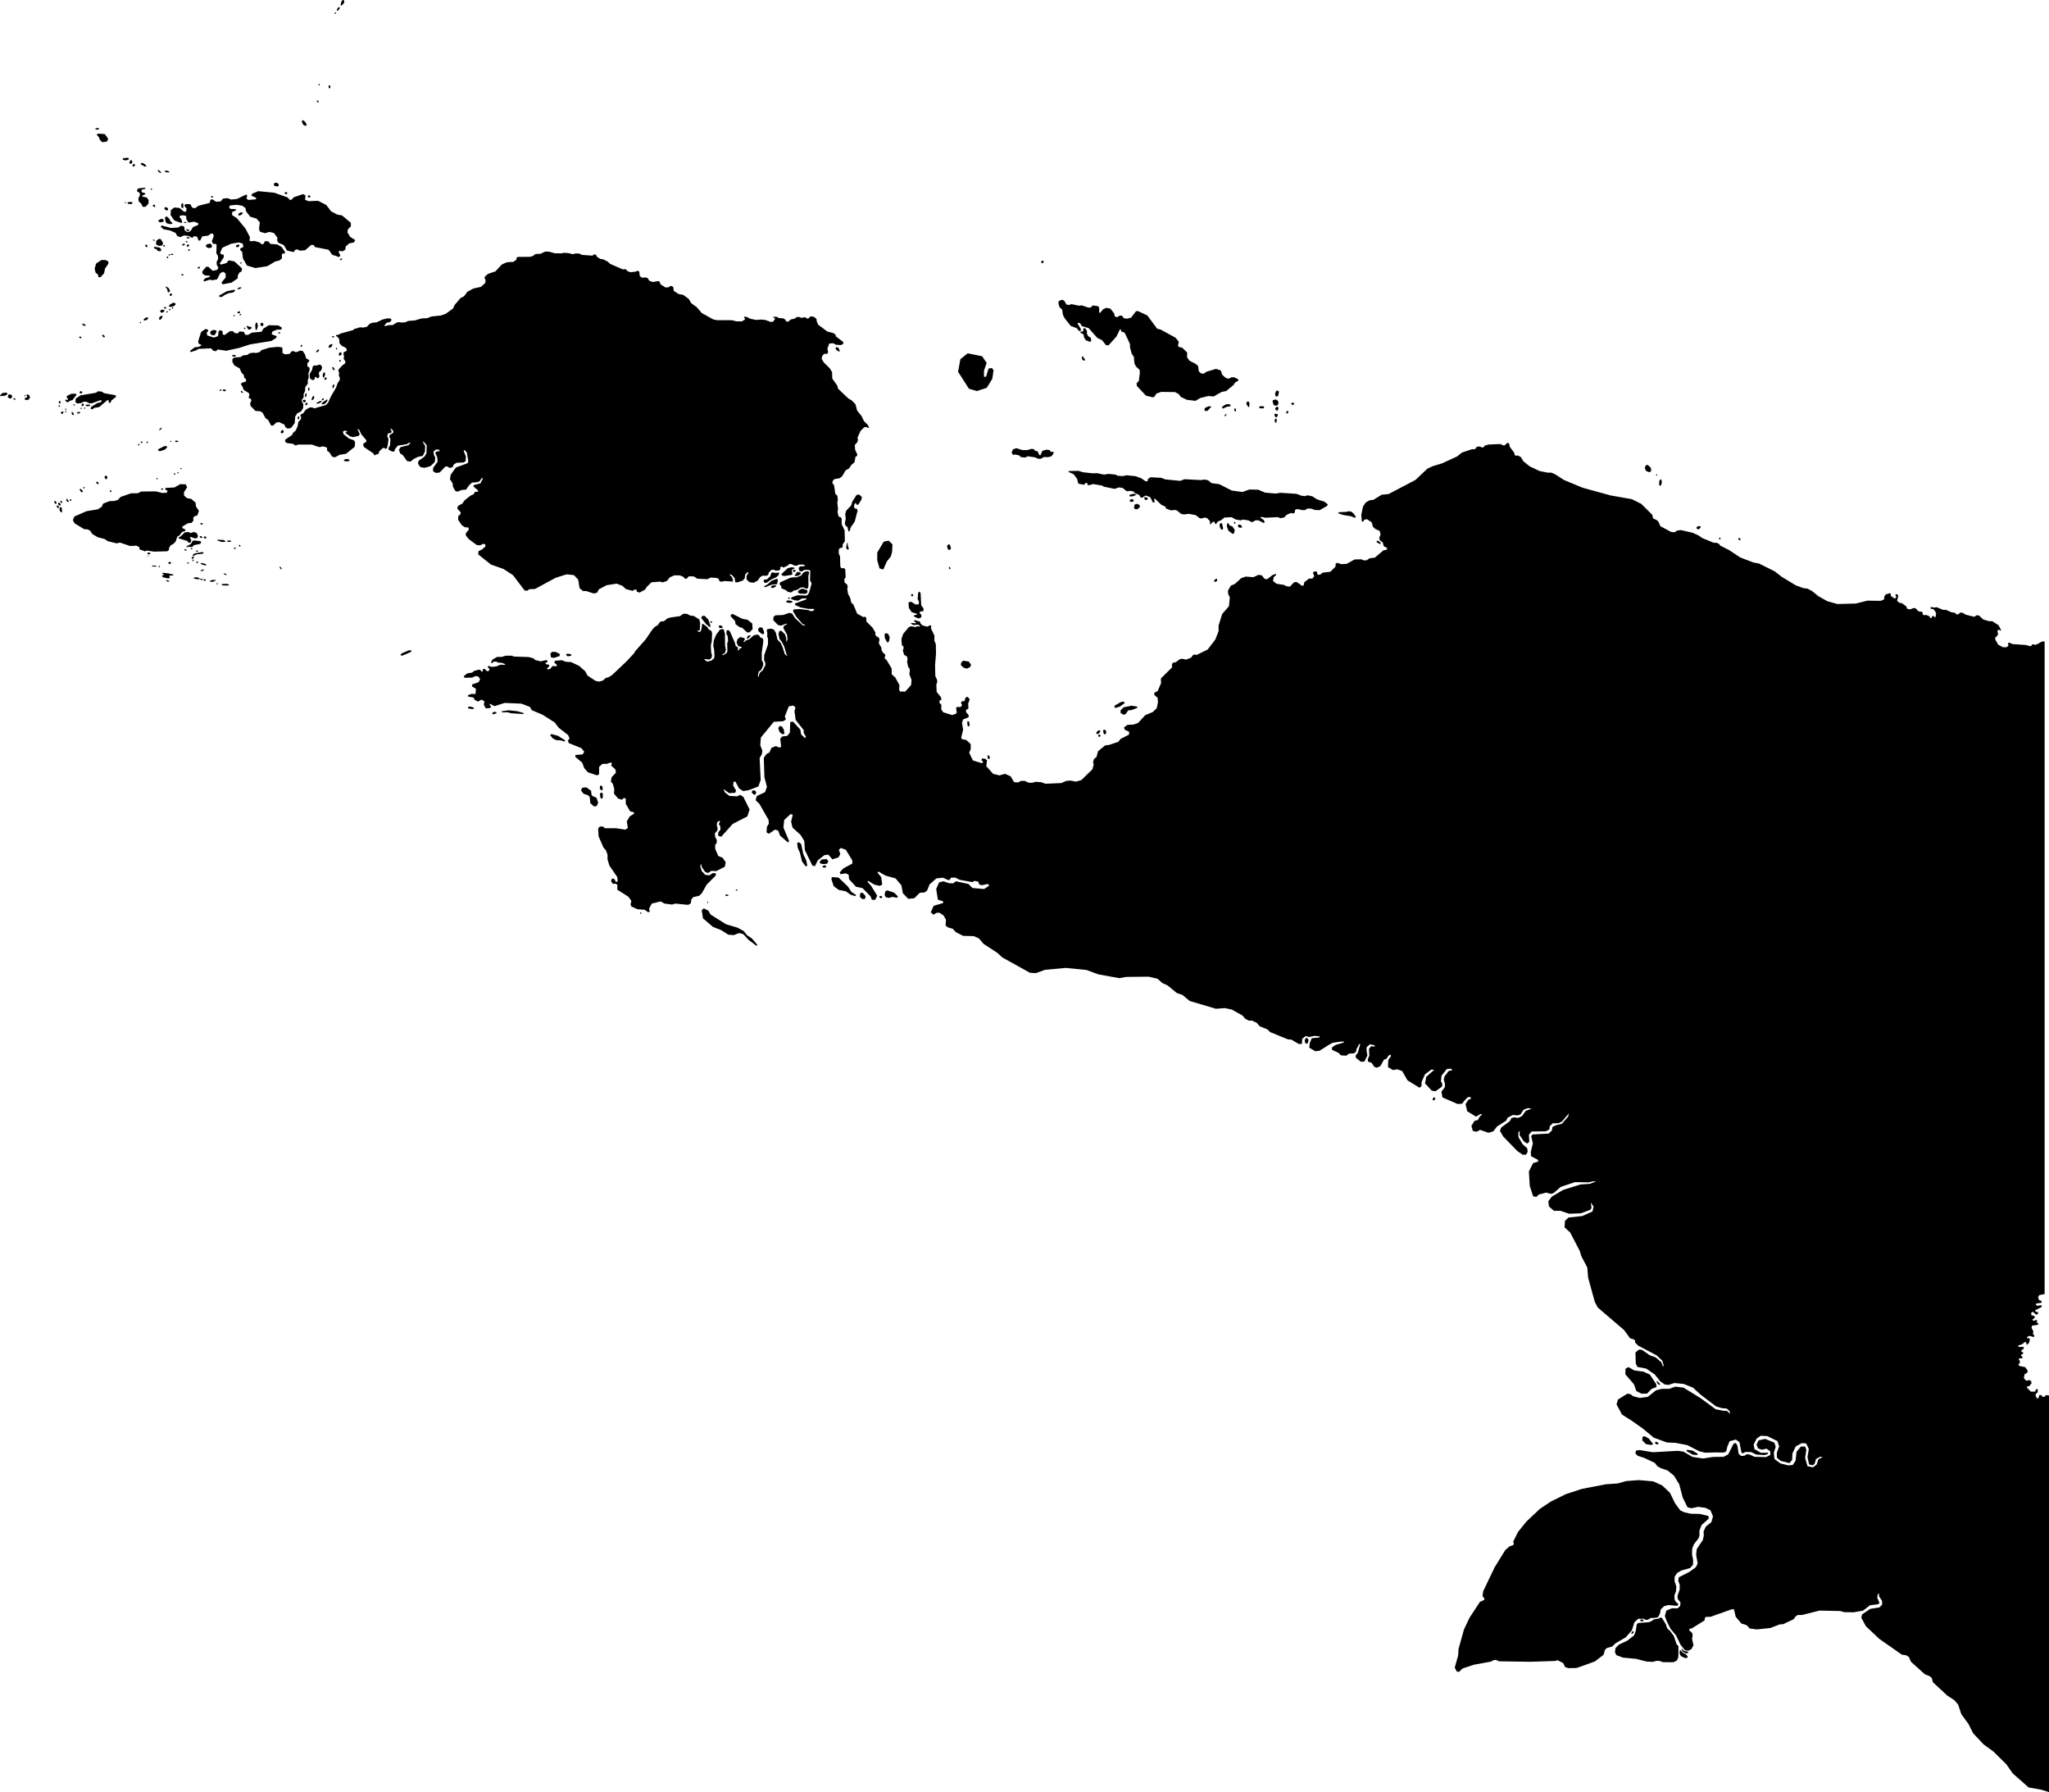 <svg xmlns="http://www.w3.org/2000/svg" viewBox="1120.807 446.556 43.442 37.988">
  <path d="M1155.823,477.186l-0.116,-0.017l-0.08,-0.08l0.003,-0.073l0.046,-0.017l0.09,0.053l0.09,0.113l-0.033,0.02Z M1155.925,477.173l0.036,-0.003l0.013,-0.023l-0.046,-0.027h-0.027v0.033l0.023,0.02Z M1156.698,477.392l0.096,0.007l0.003,-0.03l-0.109,-0.067l-0.116,-0.013l-0.01,0.027l0.136,0.077Z M1156.467,481.54l0.033,0.04l0.064,0.024l0.038,-0.016l-0.004,-0.02l-0.086,-0.016l-0.038,-0.042l-0.015,0.004l0.009,0.024Z M1156.416,481.609l0.031,0.053l0.082,0.04l0.051,-0.004l0.009,-0.029l-0.038,-0.047l-0.066,-0.031l-0.044,-0.053l-0.02,0.004l-0.004,0.067Z M1155.39,481.183l0.015,0.009l0.035,-0.024l0.002,-0.035h-0.022l-0.031,0.051Z M1155.589,480.917l0.049,0.009l0.015,-0.016l-0.013,-0.022l-0.042,-0.004l-0.02,0.016l0.011,0.018Z M1155.079,481.642l0.139,0.051l0.281,0.027l0.21,0.055l0.133,0.009l0.095,-0.024l0.071,0.007l0.049,0.022l0.232,0.002l0.075,-0.04l0.027,-0.075l0.002,-0.226l-0.04,-0.042l-0.057,-0.171l-0.082,-0.111l-0.06,-0.053l-0.029,-0.089l-0.086,-0.137l-0.031,-0.004l-0.024,0.02l-0.117,0.022l-0.053,0.04l-0.057,0.018l-0.217,0.016l-0.031,0.029l-0.022,0.14l-0.035,0.093l-0.141,0.111l-0.181,0.086l-0.071,0.071l-0.013,0.091l0.035,0.064Z M1155.077,481.379l0.197,-0.115l0.131,-0.148l0.053,-0.17l0.081,-0.075l0.114,-0.002l0.038,0.022l0.048,0.002l0.061,-0.037l0.133,-0.01l0.033,-0.017l0.036,-0.073l0.015,-0.085l0.075,-0.07l0.096,-0.023l0.171,0.018l0.028,-0.017l-0.002,-0.033l-0.04,-0.023l-0.033,-0.058l-0.005,-0.093l0.033,-0.08l0.008,-0.106l-0.038,-0.115l0.003,-0.095l0.051,-0.075l0.09,-0.055l0.187,-0.052l0.06,-0.068l0.003,-0.103l-0.023,-0.118l0.003,-0.12l0.038,-0.098l0.094,-0.118l0.022,-0.06v-0.111l0.046,-0.116l0.133,-0.118l0.022,-0.037l-0.015,-0.037l-0.179,-0.043l-0.191,-0.004l-0.141,-0.032l-0.082,-0.04l-0.111,-0.151l-0.108,-0.222l-0.164,-0.155l-0.188,-0.086l-0.307,-0.027l-0.267,0.02l-0.181,0.051l-0.254,0.018l-0.508,0.098l-0.338,0.111l-0.314,0.155l-0.236,0.157l-0.285,0.268l-0.179,0.222l-0.102,0.206l0.015,0.044l-0.015,0.027l-0.08,0.029l-0.088,0.078l-0.225,0.364l-0.243,0.508l-0.013,0.102l0.044,0.062l-0.017,0.024l-0.083,0.037l-0.222,0.339l-0.116,0.246l-0.116,0.416l-0.007,0.133l-0.073,0.259l0.043,0.083l0.046,0.01l0.076,-0.073l0.239,-0.08l0.365,-0.067l0.06,-0.033l0.046,-0.003l0.063,0.03l0.663,0.01l0.524,-0.017l0.057,-0.016l0.119,0.062l0.039,0.083l0.072,0.023l0.173,-0.003l0.388,-0.14l0.181,-0.139l0.033,-0.109l0.038,-0.035l0.115,-0.033l0.084,-0.081Z M1155.61,476.098h0.116l0.099,-0.103l0.103,-0.037l-0.007,-0.063l-0.136,-0.203l-0.133,-0.06l-0.196,-0.027l-0.123,-0.07l-0.063,0.033l-0.003,0.12l0.182,0.21l0.05,0.143l0.109,0.057Z M1155.954,475.892l0.04,0.022l0.011,-0.018l-0.062,-0.067l-0.015,0.009l0.027,0.053Z M1151.215,469.812l-0.036,0.037l0.01,0.03h0.033l0.017,-0.043l-0.023,-0.023Z M1148.467,468.611l0.02,0.067l0.043,-0.003l0.023,-0.073l-0.033,-0.043l-0.03,0.003l-0.023,0.05Z M1139.652,465.59l0.076,-0.023l0.099,0.02l0.017,-0.03l-0.083,-0.08l-0.139,-0.047l-0.046,0.02l-0.013,0.08l0.023,0.043l0.066,0.017Z M1139.486,465.597l0.03,-0.017l-0.023,-0.033l-0.033,0.003l-0.01,0.027l0.036,0.02Z M1139.045,465.487l-0.007,0.08l0.05,0.047l0.06,-0.003l0.01,-0.063l-0.066,-0.07l-0.046,0.01Z M1138.956,465.527l-0.096,-0.063l-0.076,-0.116l-0.199,-0.19l-0.139,-0.01l-0.013,0.04l0.05,0.153l0.109,0.08l0.146,0.027l0.103,0.073l0.099,0.03l0.017,-0.023Z M1138.19,464.855l0.063,0.017l0.09,-0.007l0.027,-0.053l-0.04,-0.047l-0.099,0.01l-0.043,0.04l0.003,0.04Z M1138.256,464.945l0.05,0.003l0.02,-0.037l-0.027,-0.013l-0.056,0.017l0.013,0.03Z M1136.794,463.405l0.03,-0.01l0.017,-0.047l-0.03,-0.037l-0.056,0.003l-0.01,0.043l0.05,0.047Z M1137.388,462.118l0.05,-0.003l-0.01,-0.083l-0.036,-0.07l-0.05,-0.02l-0.036,0.047l0.03,0.086l0.053,0.043Z M1135.684,465.849l0.027,0.173l0.212,0.182l0.172,0.067l0.155,0.098l0.111,0.009l0.119,-0.044l0.084,0.022l0.111,0.12l0.173,0.131l0.013,-0.027l-0.116,-0.135l-0.097,-0.062l-0.075,-0.093l-0.133,-0.071l-0.239,-0.071l-0.327,-0.204l-0.049,-0.084l-0.097,-0.049l-0.044,0.04Z M1137.892,464.925l0.03,-0.023l-0.02,-0.103l-0.063,-0.136l-0.046,-0.216l-0.05,-0.04l-0.036,0.023l0.013,0.096l0.046,0.106l0.046,0.186l0.08,0.106Z M1136.214,465.547l0.036,-0.003l0.002,-0.017l-0.038,-0.012l-0.028,0.007l-0.002,0.016l0.029,0.01Z M1135.808,465.698l0.012,-0.006l0.004,-0.012l-0.008,-0.01l-0.015,0.007l-0.003,0.011l0.01,0.01Z M1136.404,465.428l0.016,0.008l0.019,-0.006l0.004,-0.015l-0.016,-0.006l-0.015,0.005l-0.008,0.014Z M1134.381,465.925h0.017l0.007,-0.015 l-0.006,-0.011h-0.015l-0.008,0.012l0.006,0.014Z M1133.125,463.312l0.056,0.07l0.099,0.033l0.03,0.037l0.013,0.13l0.08,0.07l0.056,-0.01l0.03,-0.073l-0.036,-0.103l-0.086,-0.037l-0.02,-0.03l-0.007,-0.08l-0.099,-0.073l-0.09,0.007l-0.027,0.06Z M1133.556,463.312l0.027,-0.013v-0.063l-0.033,-0.033l-0.023,0.02l-0.003,0.047l0.033,0.043Z M1133.526,463.378l0.01,0.083l0.02,0.027l0.03,-0.017l0.003,-0.09l-0.027,-0.027l-0.036,0.023Z M1132.776,462.274l0.014,-0.023l-0.149,-0.096l-0.143,-0.04l-0.027,0.023l0.056,0.07l0.073,0.037l0.106,0.007l0.069,0.023Z M1131.577,461.655l0.063,0.02l0.262,0.017l0.01,-0.02l-0.136,-0.04l-0.182,-0.02l-0.156,0.023l0.013,0.02h0.126Z M1129.332,460.455l0.088,-0.035l0.106,-0.049v-0.031h-0.049l-0.155,0.067l-0.027,0.035l0.035,0.013Z M1132.555,460.5l0.111,-0.035l0.013,-0.044l-0.084,-0.044l-0.088,-0.004l-0.031,0.044l0.013,0.075l0.066,0.009Z M1132.842,460.469l0.075,-0.013v-0.031l-0.075,-0.013l-0.04,0.022l0.04,0.035Z M1131.336,461.673l-0.005,-0.019l-0.038,-0.01l-0.046,0.019v0.03l0.024,0.004 l0.064,-0.024Z M1130.827,461.546l-0.058,-0.013l-0.034,0.008l-0.008,0.03l0.102,0.017l0.032,-0.015l-0.034,-0.028Z M1144.048,462.108l0.01,-0.037l0.046,-0.037l0.03,0.007l-0.007,0.04l-0.046,0.037l-0.033,-0.01Z M1144.24,462.124l0.023,-0.037l-0.01,-0.047l-0.04,-0.02l-0.02,0.027l0.017,0.067l0.03,0.01Z M1144.101,462.174l0.03,-0.003l0.01,-0.03l-0.027,-0.017l-0.027,0.02l0.013,0.03Z M1144.475,461.559l0.083,-0.03l0.096,-0.07l-0.02,-0.03l-0.06,0.007l-0.133,0.077l-0.007,0.04l0.04,0.007Z M1144.568,461.672l0.056,0.033l0.043,-0.007l0.063,-0.086l0.066,-0.003l0.119,-0.047l0.007,-0.027l-0.123,-0.02l-0.169,0.033l-0.066,0.067l0.003,0.057Z M1139.618,460.176l0.035,-0.018l0.018,-0.089l-0.031,-0.075l-0.049,-0.018l-0.031,0.027l0.009,0.084l0.049,0.089Z M1141.235,460.708l0.071,0.022l0.071,-0.035l0.018,-0.049l-0.049,-0.067l-0.115,-0.018l-0.044,0.035l-0.009,0.058l0.057,0.053Z M1140.886,458.127l0.018,0.075l0.035,0.013l0.031,-0.031l-0.022,-0.08l-0.035,-0.009l-0.027,0.031Z M1138.765,458.063l-0.018,0.095l0.007,0.031l0.036,0.02l0.014,-0.02l-0.024,-0.073v-0.047l-0.015,-0.007Z M1140.162,459.194l0.007,-0.03l-0.023,-0.02l-0.023,0.02l0.007,0.03h0.033Z M1140.182,459.623l0.096,0.043l0.063,-0.023v-0.053l-0.036,-0.037l0.007,-0.033l0.073,-0.01l0.003,-0.053l-0.05,-0.073l-0.013,-0.259l-0.027,-0.03l-0.023,0.023l-0.013,0.133l0.03,0.063l-0.007,0.053l-0.066,0.003l-0.096,-0.06l-0.056,0.017l0.01,0.116l0.06,0.09l0.109,0.033v0.02l-0.056,0.01l-0.007,0.027Z M1140.937,458.619l0.021,0.004l-0.002,-0.031l-0.02,-0.021l-0.015,0.013l0.016,0.035Z M1139.534,458.628l0.075,-0.169l0.084,-0.106l0.027,-0.093l0.009,-0.164l-0.08,-0.08l-0.106,0.022l-0.137,0.231v0.164l0.049,0.173l0.08,0.022Z M1135.873,459.836l-0.046,-0.143l-0.08,-0.083l-0.053,0.003l-0.02,0.043l0.106,0.133l0.076,0.06l0.017,-0.013Z M1136.045,459.849l0.03,0.023l0.046,-0.007l0.007,-0.027l-0.043,-0.027l-0.033,0.007l-0.007,0.03Z M1136.639,460.088l0.023,0.007l0.06,-0.057l-0.01,-0.02l-0.053,0.02l-0.02,0.05Z M1135.872,459.73l-0.003,0.014l0.017,0.017l0.017,-0.006v-0.019l-0.013,-0.014 l-0.018,0.006Z M1137.001,459.996l0.007,-0.042l-0.035,-0.089l-0.055,-0.016l-0.038,0.04l0.007,0.047l0.077,0.062l0.038,-0.002Z M1136.643,459.961h0.055l0.066,-0.071l-0.009,-0.118l-0.099,-0.078l-0.108,-0.02l-0.208,-0.104l-0.035,0.013l-0.009,0.033l0.097,0.106l0.009,0.064l0.082,0.062l0.062,0.018l0.097,0.093Z M1137.571,459.336l0.035,-0.018l-0.002,-0.02l-0.088,-0.018l-0.042,0.022l0.013,0.027l0.084,0.007Z M1137.557,459.234l-0.01,-0.012h-0.022l-0.012,0.013l0.015,0.015l0.02,-0.005l0.008,-0.012Z M1137.164,459.017l0.036,0.003l0.063,-0.035l-0.003,-0.018l-0.056,-0.007l-0.04,0.018l-0.012,0.022l0.012,0.017Z M1137.038,459.002l0.085,-0.037l0.081,-0.023l0.06,0.003l0.02,-0.012l0.017,-0.088l-0.025,-0.02l-0.104,0.038l-0.099,0.086l-0.061,0.032v0.02h0.028Z M1137.063,458.908l0.108,-0.075l0.093,-0.04l0.046,-0.042l0.02,-0.05l-0.015,-0.008l-0.068,0.008l-0.063,-0.012l-0.027,0.017l-0.017,0.063l-0.07,0.067l-0.063,0.008l-0.012,0.03l0.022,0.037l0.045,-0.003Z M1137.436,458.766l0.149,-0.023l0.027,-0.018l-0.02,-0.062l0.013,-0.037l0.046,-0.017l0.003,-0.018l-0.06,-0.012l-0.083,0.02l-0.134,0.123l0.002,0.028l0.056,0.015Z M1137.635,458.681l0.031,-0.008l0.013,-0.02l-0.02,-0.018l-0.035,0.005l-0.01,0.02l0.02,0.022Z M1137.676,458.77l0.065,-0.015l0.045,-0.032l-0.003,-0.023l-0.053,-0.023l-0.031,0.012l-0.046,0.072l0.025,0.01Z M1137.761,459.14l0.124,0.003l0.038,-0.022l0.002,-0.045l-0.01,-0.017l-0.031,-0.002l-0.046,-0.02h-0.036l-0.071,0.04l-0.008,0.038l0.04,0.023Z M1137.368,458.974l0.008,0.053l0.08,0.032l0.065,0.048l0.071,0.005l0.04,-0.038l0.063,-0.01l0.094,-0.055l0.051,-0.003l0.051,0.027l0.04,-0.002l0.017,-0.045l-0.003,-0.213l0.017,-0.08l-0.017,-0.027h-0.046l-0.06,0.027l-0.046,0.063l-0.103,0.04l-0.058,-0.003l-0.07,0.01l-0.219,0.1l-0.007,0.043l0.031,0.028Z M1141.783,462.646l0.01,-0.033l-0.013,-0.037l-0.027,-0.013l-0.01,0.027l0.013,0.053l0.027,0.003Z M1141.346,461.955l0.02,-0.023l-0.013,-0.08l-0.03,-0.01l-0.01,0.027l0.01,0.073l0.023,0.013Z M1150.059,458.089l0.02,-0.009l-0.002,-0.024l-0.057,-0.038l-0.027,0.004l0.004,0.027l0.062,0.04Z M1138.798,457.821l0.022,-0.007l0.024,-0.08l0.084,-0.12l0.062,-0.237l-0.022,-0.042l-0.038,0.002l-0.02,-0.047l0.024,-0.067l0.022,0.002l0.013,0.031h0.033l0.066,-0.104l0.013,-0.06l-0.06,-0.053l-0.055,0.009l-0.091,0.144l-0.02,0.075l-0.106,0.113l-0.022,0.069l0.011,0.104l-0.02,0.1l0.018,0.047l0.04,0.031l0.02,0.089Z M1138.535,453.971l0.053,0.035l0.027,-0.004l-0.031,-0.071l-0.04,-0.018l-0.022,0.018l0.013,0.04Z M1155.984,456.837l0.026,0.022l0.03,-0.059l-0.005,-0.063l-0.014,-0.027l-0.035,0.04l-0.002,0.087Z M1156.858,457.743l0.007,-0.028l-0.05,-0.009l-0.038,0.026l0.003,0.033l0.04,0.013l0.039,-0.035Z M1157.669,457.958l-0.011,0.016l0.013,0.023l0.029,0.01l0.014,-0.012l-0.016,-0.027l-0.029,-0.01Z M1157.254,457.96l-0.003,0.014l0.017,0.017l0.017,-0.006v-0.019l-0.013,-0.014 l-0.018,0.006Z M1155.92,456.617v0.018l0.018,0.003l0.008,-0.018l-0.01,-0.01l-0.016,0.008Z M1155.779,456.566l0.036,-0.023l-0.007,-0.07l-0.066,-0.063l-0.04,0.01l-0.023,0.047l0.023,0.07l0.076,0.03Z M1149.536,457.532l0.017,-0.02l-0.04,-0.06l-0.043,-0.043l-0.056,-0.017l-0.075,0.015l-0.152,0.007l-0.007,0.023l0.106,0.035l0.156,0.025l0.094,0.035Z M1144.783,457.194l0.041,-0.002l0.021,-0.024l-0.017,-0.029l-0.04,-0.002l-0.024,0.017l-0.007,0.026l0.026,0.014Z M1147.118,457.743l0.026,-0.013l-0.026,-0.044l-0.044,-0.013l-0.023,0.023l0.016,0.039l0.052,0.008Z M1146.98,455.266l0.017,0.011l0.017,-0.008l-0.003,-0.037l-0.015,-0.021l-0.022,0.01l0.005,0.045Z M1148.081,455.32l0.028,-0.004l0.017,-0.025l-0.015,-0.025l-0.021,0.004l-0.017,0.037l0.008,0.012Z M1146.97,457.627l-0.003,0.014l0.017,0.017l0.017,-0.006v-0.019l-0.013,-0.014 l-0.018,0.006Z M1142.92,452.128l0.017,-0.021l-0.012,-0.027l-0.036,0.01l-0.008,0.027l0.018,0.022l0.021,-0.011Z M1148.211,455.138l0.026,-0.005l0.008,-0.029l-0.034,-0.016l-0.023,0.016v0.029l0.023,0.005Z M1147.847,455.518l0.023,-0.008l0.007,-0.048l-0.009,-0.031h-0.025l-0.012,0.039 l0.015,0.048Z M1146.797,455.369l0.015,-0.024l-0.004,-0.014l-0.019,0.008l-0.012,0.012l-0.007,0.019l0.009,0.009l0.019,-0.01Z M1147.875,455.4l0.023,-0.038l-0.002,-0.028l-0.058,-0.008l-0.013,0.027l0.025,0.048h0.025Z M1147.873,455.259l0.023,-0.002l0.018,-0.047l-0.01,-0.028l-0.036,-0.003l-0.023,0.032v0.022l0.028,0.027Z M1147.84,455.157l0.045,-0.008l0.027,-0.03l-0.007,-0.063l-0.043,-0.032l-0.063,0.012l-0.012,0.025l0.018,0.068l0.035,0.028Z M1147.908,454.941l0.015,-0.085l-0.035,-0.022l-0.025,0.008l-0.023,0.065l0.012,0.048l0.03,0.008l0.027,-0.023Z M1147.593,455.214l0.018,-0.027l-0.012,-0.017l-0.068,-0.005l-0.031,0.023l0.012,0.022l0.081,0.003Z M1146.368,455.269l0.041,-0.005l0.073,-0.078v-0.018l-0.058,0.003l-0.075,0.037l-0.007,0.042l0.025,0.02Z M1147.278,455.185l0.015,-0.002l0.005,-0.077l-0.02,-0.042l-0.027,0.005l-0.02,0.03l0.008,0.035l0.038,0.05Z M1146.738,455.215l0.085,-0.038l0.058,-0.005l0.018,-0.022l-0.013,-0.023l-0.083,-0.003l-0.076,0.048l-0.012,0.032l0.023,0.012Z M1143.744,454.16l0.022,0.033l0.038,0.007l0.009,-0.018l-0.049,-0.073l-0.015,0.002l-0.004,0.049Z M1146.547,458.884l0.027,0.007l0.036,-0.022l0.005,-0.032l-0.023,-0.015l-0.033,0.023l-0.012,0.038Z M1144.809,457.08l0.077,-0.027l0.004,-0.018l-0.049,-0.013l-0.088,0.024l0.002,0.031l0.053,0.002Z M1144.869,457.349l0.051,0.002l0.055,-0.047l-0.007,-0.042l-0.055,-0.027l-0.049,0.016l-0.015,0.064l0.02,0.033Z M1145.079,457.145l0.033,0.013l0.029,-0.022l-0.002,-0.027l-0.053,-0.016l-0.022,0.011l0.015,0.04Z M1146.663,457.703l0.027,0.069l0.04,0.013l0.009,-0.033l-0.022,-0.098l-0.022,-0.009l-0.027,0.013l-0.004,0.044Z M1146.818,457.715l0.033,0.089l0.088,0.069l0.029,-0.007l0.018,-0.075l-0.051,-0.078l-0.053,-0.016l-0.033,-0.051l-0.024,0.004l-0.007,0.064Z M1142.283,456.198l0.051,-0.007l0.088,0.02l0.024,0.033l0.095,0.011l0.055,-0.027l0.155,0.022l0.062,0.029l0.057,0.004l0.071,-0.04l0.088,0.004l0.073,-0.02l0.046,-0.069l-0.011,-0.027l-0.051,0.004l-0.024,-0.038l-0.069,-0.009l-0.086,0.024l-0.04,0.093l-0.024,-0.004l-0.038,-0.08l-0.053,-0.009l-0.022,-0.033l-0.051,-0.009l-0.093,0.027h-0.102l-0.124,-0.04l-0.073,0.022l-0.033,0.067l0.027,0.049Z M1141.12,454.437l0.23,0.359l0.168,0.049l0.208,-0.067l0.119,-0.191l0.027,-0.182l-0.035,-0.049l-0.071,0.013l-0.053,0.173h-0.044v-0.129l0.057,-0.164l-0.097,-0.142l-0.305,-0.062l-0.155,0.124l-0.049,0.266Z M1143.779,453.645l0.011,0.062l0.038,0.06l0.084,0.035l0.031,-0.018l-0.009,-0.067l-0.06,-0.038l-0.024,-0.058l0.004,-0.047l-0.04,-0.062l-0.04,0.007l0.002,0.047l-0.02,0.02h-0.04l-0.002,0.024l0.064,0.033Z M1143.693,453.574l0.033,-0.007l-0.009,-0.049l-0.064,-0.102l0.013,-0.02l0.042,0.013l0.035,0.06l0.144,0.042l0.183,0.206l0.106,0.053l0.077,0.1l0.057,0.007l0.17,-0.191l0.069,-0.146h0.024l0.004,0.04l0.075,0.029l0.111,0.237l0.002,0.073l0.035,0.133l0.046,0.067l0.013,0.14l0.033,0.067l0.077,0.069l0.004,0.069l-0.022,0.171l-0.046,0.042l0.004,0.058l0.194,0.208l0.141,0.035l0.033,-0.007l0.049,-0.073l0.102,-0.035l0.292,0.004l0.077,0.042l0.044,0.06l0.13,0.062l0.181,0.022l0.102,-0.06l0.17,-0.042l0.115,0.009l0.166,-0.095l0.099,-0.02l0.157,-0.129l0.035,-0.055l0.057,-0.027l0.011,-0.035l-0.086,-0.044l-0.062,-0.002l-0.057,0.031l-0.062,-0.016l-0.077,-0.067l-0.029,-0.091l-0.102,-0.035l-0.206,0.062l-0.049,0.038l-0.064,-0.004l-0.046,-0.042l-0.015,-0.113l-0.044,-0.042l-0.141,-0.073l-0.049,-0.071l0.002,-0.102l-0.108,-0.104l-0.051,-0.007l-0.038,-0.027l0.02,-0.086l-0.069,-0.089l-0.316,-0.173l-0.075,-0.018l-0.208,-0.282l-0.197,-0.091l-0.042,0.002l-0.106,0.137l-0.088,0.022l-0.066,-0.011l-0.038,-0.053l-0.049,-0.002l-0.049,0.033l-0.055,-0.013l-0.013,-0.067l-0.08,-0.1l-0.086,-0.018l-0.071,0.033l-0.06,0.075l-0.02,-0.007v-0.106l-0.029,-0.031l-0.111,-0.013l-0.038,0.042l-0.055,0.002l-0.139,-0.047l-0.06,0.007l-0.155,-0.033l-0.055,0.018l-0.051,-0.009l-0.053,-0.086l-0.046,-0.016l-0.066,0.029l-0.007,0.051l0.024,0.078l0.055,0.051l0.018,0.115l0.038,0.073l0.126,0.157l0.13,0.051l0.046,0.058Z M1148.676,457.366l0.111,0.004l0.161,-0.093l0.009,-0.031l-0.075,-0.058l-0.152,-0.047l-0.099,-0.064l-0.099,-0.022l-0.064,0.018l-0.073,-0.011l-0.099,-0.038l-0.34,-0.022l-0.106,0.016l-0.223,-0.02l-0.144,-0.062l-0.186,-0.004l-0.15,0.053l-0.225,-0.031l-0.265,-0.135l-0.164,-0.022l-0.073,-0.06l-0.073,-0.016l-0.086,0.011l-0.34,-0.018l-0.091,0.035l-0.316,-0.031l-0.086,-0.033l-0.228,-0.013l-0.055,0.038l-0.009,0.047l-0.038,0.002l-0.099,-0.067l-0.117,-0.042l-0.192,-0.02l-0.075,0.018l-0.113,-0.007l-0.042,-0.024l-0.15,-0.016l-0.097,0.016l-0.143,-0.031l-0.101,0.003l-0.203,-0.023l-0.093,-0.029l-0.21,0.004l-0.002,0.018l0.108,0.049l0.071,0.093l0.03,0.108l0.116,0.022l0.051,-0.042l0.021,0.006l0.007,0.042l0.033,0.004l0.086,-0.024l0.194,0.033l0.029,0.022l0.23,0.047l0.095,-0.031l0.08,0.013l0.077,0.064l0.033,0.004l0.04,-0.009l0.08,0.016l0.024,0.033l0.097,0.04l0.024,0.05l0.035,0.007l0.077,-0.047l0.096,0.038l0.055,0.111l0.031,-0.002l0.008,-0.027l-0.017,-0.038l0.017,-0.017l0.139,0.131l0.088,0.042l0.011,0.038l0.108,0.04l0.077,-0.009l0.046,0.009l0.091,0.075l0.062,0.011l0.099,-0.013l0.146,0.027l0.088,0.067l0.04,0.004l0.06,-0.018l0.051,0.007l0.066,0.069v0.064l0.012,0.003 l0.046,-0.053l0.035,-0.003l0.017,0.044l0.02,0.004l0.033,-0.049l0.076,-0.033l0.066,-0.055l0.155,-0.007l0.082,0.049l0.108,0.018l0.051,-0.016l0.117,0.018l0.057,0.033l0.035,-0.002l0.057,-0.035l0.066,0.004l0.099,0.053l0.029,-0.013l-0.022,-0.049l-0.071,-0.053l0.022,-0.013l0.086,0.018l0.259,-0.013l0.057,0.022l0.084,-0.016l0.046,-0.053l0.093,-0.042l0.053,0.013l0.033,-0.027l-0.002,-0.047l0.049,-0.022l0.111,0.024l0.06,-0.002l0.049,-0.033l0.084,0.004l0.062,0.024Z M1128.028,446.671l0.02,0.004l0.057,-0.06l-0.004,-0.055l-0.033,-0.004l-0.027,0.044l-0.013,0.071Z M1127.967,446.726l-0.02,0.044l0.009,0.018l0.038,-0.029l0.02,-0.042l-0.02,-0.011l-0.027,0.02Z M1127.238,449.204l0.049,0.02l0.022,-0.013l-0.016,-0.052l-0.044,-0.045l-0.028,-0.012l-0.016,0.035l0.033,0.067Z M1124.301,450.992l0.033,0.025l0.031,-0.005l0.006,-0.034l-0.029,-0.027l-0.03,-0.002l-0.022,0.015l0.011,0.027Z M1123.076,456.706l0.008,-0.044l-0.026,-0.023l-0.026,0.005l-0.008,0.031l0.021,0.039l0.031,-0.008Z M1128.017,454.098l0.034,-0.029l-0.005,-0.035l-0.023,-0.013l-0.026,0.019l-0.009,0.043l0.029,0.014Z M1126.781,455.744l0.039,-0.022v-0.035l-0.019,-0.017 l-0.029,0.014l-0.016,0.041l0.026,0.019Z M1126.684,450.508l0.031,-0.01v-0.036l-0.028,-0.029l-0.048,-0.005l-0.029,0.031l0.012,0.035l0.062,0.016Z M1124.285,453.161l0.012,-0.027l-0.048,-0.017l-0.042,0.018l-0.003,0.033l0.037,0.02l0.045,-0.027Z M1127.793,453.933l0.045,-0.031l0.02,-0.04l-0.019,-0.014l-0.048,0.02l-0.021,0.042l0.023,0.022Z M1124.202,453.337l0.039,-0.038l0.013,-0.042l-0.021,-0.01l-0.043,0.028l-0.014,0.045l0.027,0.018Z M1127.409,455.03l0.017,0.008l0.032,-0.023l0.015,-0.047l-0.022,-0.019l-0.019,0.016l-0.023,0.065Z M1125.064,458.507l0.051,0.025l0.064,0.011l-0.004,-0.022l-0.033,-0.019l-0.077,-0.014v0.018Z M1127.524,455.115l0.055,-0.014l0.056,-0.033l-0.017,-0.014l-0.038,0.007l-0.067,0.039l0.011,0.014Z M1124.312,450.172l-0.016,0.016l0.033,0.021l0.061,0.002l0.01,-0.012l-0.03,-0.019l-0.058,-0.009Z M1127.277,454.973h0.017l0.012,-0.033 v-0.044l-0.015,-0.009 l-0.016,0.037l0.003,0.05Z M1125.841,452.673l0.007,0.015l0.036,-0.005l0.039,-0.021v-0.017l-0.039,0.002 l-0.043,0.025Z M1124.214,450.225l0.009,-0.014l-0.022,-0.029l-0.037,-0.023l-0.015,0.007l0.022,0.034l0.043,0.025Z M1125.048,457.918l-0.008,0.017l0.017,0.021l0.03,0.005l0.012,-0.014l-0.021,-0.024l-0.03,-0.005Z M1124.868,458.39l0.014,0.013l0.025,-0.009l0.015,-0.027l-0.009,-0.016l-0.03,0.011l-0.015,0.027Z M1122.059,455.109h0.019l0.014,-0.021 l-0.006,-0.03l-0.017,-0.006l-0.016,0.028l0.006,0.03Z M1124.668,451.738l0.005,0.018l0.026,0.005l0.026,-0.016v-0.018l-0.031,-0.005l-0.026,0.016Z M1123.979,458.308l0.016,-0.014l-0.003,-0.019l-0.036,-0.007l-0.024,0.009l0.003,0.024l0.045,0.007Z M1125.579,454.85l0.016,-0.014l-0.003,-0.019l-0.036,-0.007l-0.024,0.009l0.003,0.024l0.045,0.007Z M1123.001,453.706h0.021l0.01,-0.017 l-0.023,-0.029l-0.024,-0.009l-0.013,0.021l0.03,0.034Z M1127.776,448.415l0.016,0.013l0.018,-0.007v-0.037l-0.012,-0.022 l-0.023,0.008v0.046Z M1124.549,455.926l0.036,-0.003l0.002,-0.017l-0.038,-0.012l-0.028,0.007l-0.002,0.016l0.029,0.01Z M1127.368,454.807l-0.003,-0.036l-0.017,-0.002l-0.012,0.038l0.007,0.028l0.016,0.002l0.01,-0.029Z M1125.504,454.83l0.002,-0.019l-0.024,0.002l-0.024,0.021l0.014,0.01l0.033,-0.014Z M1126.743,453.625l0.011,-0.015l-0.022,-0.011l-0.031,0.005l0.006,0.016l0.035,0.005Z M1122.533,456.991l0.019,-0.002l0.013,-0.023l-0.042,-0.044l-0.02,-0.003l-0.009,0.019l0.039,0.053Z M1125.124,457.946l0.017,0.022l0.03,0.002l0.014,-0.026l-0.014,-0.016l-0.04,0.004l-0.007,0.013Z M1122.541,455.163l0.028,-0.004l0.017,-0.025l-0.015,-0.025l-0.021,0.004l-0.017,0.037l0.008,0.012Z M1127.684,454.599l0.027,0.006l0.024,-0.018l-0.006,-0.029l-0.021,-0.003l-0.028,0.029l0.004,0.015Z M1127.284,455.145l0.028,-0.004l0.017,-0.025l-0.015,-0.025l-0.021,0.004l-0.017,0.037l0.008,0.012Z M1126.839,450.647l0.017,0.022l0.03,0.002l0.014,-0.026l-0.014,-0.016l-0.04,0.004l-0.007,0.013Z M1124.096,450.941v-0.028l-0.021,-0.021 l-0.027,0.011v0.021l0.034,0.023 l0.014,-0.006Z M1125.942,454.885l0.021,-0.007l-0.017,-0.026l-0.028,-0.009l-0.007,0.019l0.031,0.023Z M1125.075,458.664l0.033,-0.01l0.026,-0.022l-0.013,-0.007l-0.043,0.012l-0.02,0.018l0.017,0.009Z M1124.335,458.872l0.032,0.014h0.034l-0.006,-0.013 l-0.041,-0.019h-0.027l0.007,0.018 Z M1125.124,458.832l-0.005,0.018l0.02,0.016h0.023l0.01,-0.015 l-0.015,-0.015l-0.033,-0.004Z M1127.627,455.028l0.013,0.014l0.024,-0.009l0.01,-0.021l-0.007,-0.015l-0.02,0.005l-0.02,0.026Z M1124.996,452.23l0.008,0.017h0.026l0.017,-0.017 l-0.002,-0.017l-0.021,-0.002l-0.028,0.018Z M1124.076,451.661l0.014,-0.007l-0.019,-0.019h-0.021l0.003,0.017l0.022,0.009Z M1122.047,455.162l0.014,0.021l0.016,-0.01l0.003,-0.02l-0.022,-0.005l-0.011,0.014Z M1123.917,455.918l-0.006,0.024l0.019,0.005l0.016,-0.012l-0.012,-0.019l-0.018,0.002Z M1124.388,451.944l-0.006,0.024l0.019,0.005l0.016,-0.012l-0.012,-0.019l-0.018,0.002Z M1122.572,456.888l0.007,0.024l0.015,-0.003l0.007,-0.022l-0.015,-0.011l-0.014,0.012Z M1124.006,450.577h0.025l0.002,-0.014 l-0.018,-0.014l-0.016,0.011l0.007,0.017Z M1124.965,458.239l0.007,0.013l0.024,0.002l0.009,-0.015l-0.011,-0.015l-0.019,-0.002l-0.01,0.016Z M1124.968,458.472l0.004,0.014l0.024,0.006l0.012,-0.013l-0.008,-0.017l-0.019,-0.005l-0.012,0.014Z M1125.874,458.113l-0.003,0.014l0.017,0.017l0.017,-0.006v-0.019l-0.013,-0.014 l-0.018,0.006Z M1122.288,457.145l-0.003,0.014l0.017,0.017l0.017,-0.006v-0.019l-0.013,-0.014 l-0.018,0.006Z M1123.138,456.955l-0.003,0.014l0.017,0.017l0.017,-0.006v-0.019l-0.013,-0.014 l-0.018,0.006Z M1123.793,455.919l-0.003,0.014l0.017,0.017l0.017,-0.006v-0.019l-0.013,-0.014 l-0.018,0.006Z M1128.001,454.193l-0.003,0.014l0.017,0.017l0.017,-0.006v-0.019l-0.013,-0.014 l-0.018,0.006Z M1124.813,451.838l-0.013,0.007l-0.002,0.024l0.015,0.009l0.015,-0.011l0.002,-0.02l-0.016,-0.01Z M1124.343,452.001l-0.003,0.014l0.017,0.017l0.017,-0.006v-0.019l-0.013,-0.014 l-0.018,0.006Z M1124.266,451.768l0.007,0.013l0.024,0.002l0.009,-0.015l-0.011,-0.015l-0.019,-0.002l-0.01,0.016Z M1124.046,458.564l0.065,0.003l0.019,-0.008l-0.029,-0.014h-0.067l-0.006,0.012 l0.017,0.007Z M1125.574,458.739l0.035,0.009l0.003,-0.014l-0.035,-0.022h-0.023l-0.005,0.011 l0.026,0.016Z M1124.217,455.659l0.02,-0.03l-0.012,-0.008l-0.033,0.026l-0.009,0.022l0.009,0.009l0.024,-0.018Z M1125.08,458.851l0.019,-0.003l0.003,-0.014l-0.016,-0.01h-0.029l-0.007,0.014l0.029,0.014Z M1124.677,452.395l0.019,-0.003l0.003,-0.014l-0.016,-0.01h-0.029l-0.007,0.014l0.029,0.014Z M1122.519,454.896l0.026,-0.005l0.008,-0.029l-0.034,-0.016l-0.023,0.016v0.029l0.023,0.005Z M1123.654,450.079l0.017,-0.021l-0.012,-0.027l-0.036,0.01l-0.008,0.027l0.018,0.022l0.021,-0.011Z M1122.848,456.796l0.033,0.026l0.021,-0.018l-0.02,-0.032l-0.032,-0.005l-0.002,0.029Z M1122.362,455.141l0.016,0.012l0.02,-0.006l-0.008,-0.013l-0.015,-0.009l-0.015,0.004l0.002,0.013Z M1127.954,453.959v-0.02l-0.019,-0.012 l-0.005,0.014l0.003,0.017l0.012,0.009l0.009,-0.01Z M1125.906,452.144l0.019,-0.005l0.008,-0.019l-0.015,-0.003l-0.016,0.006l-0.007,0.014l0.011,0.007Z M1124.349,453.183l0.014,-0.014l-0.002,-0.021l-0.015,0.005l-0.011,0.013v0.015l0.014,0 Z M1124.167,458.564l0.006,0.014h0.012l0.017,-0.015 l-0.008,-0.012l-0.018,0.003l-0.008,0.011Z M1124.785,458.501l0.021,0.003l0.007,-0.009l-0.016,-0.019l-0.019,-0.002l-0.002,0.012l0.009,0.014Z M1127.907,446.825l-0.007,0.02l0.007,0.008l0.021,-0.012l0.005,-0.018l-0.012,-0.004l-0.015,0.006Z M1124.375,458.483l0.005,0.021l0.034,0.008l0.021,-0.021l-0.01,-0.018l-0.029,-0.008l-0.021,0.018Z M1127.331,450.714l0.005,0.021l0.034,0.008l0.021,-0.021l-0.01,-0.018l-0.029,-0.008l-0.021,0.018Z M1124.765,451.775l0.017,0.013l0.031,-0.016l0.003,-0.029l-0.02,-0.007l-0.027,0.012l-0.004,0.027Z M1127.887,454.762l0.009,-0.039l-0.01,-0.022l-0.021,0.016l-0.012,0.053l0.009,0.016l0.025,-0.024Z M1122.565,453.45l0.037,0.015l0.024,-0.006l-0.013,-0.023l-0.05,-0.021l-0.017,0.006l0.019,0.029Z M1122.855,449.305l0.04,-0.005l0.017,-0.017l-0.022,-0.014l-0.054,0.007l-0.012,0.014l0.031,0.016Z M1122.491,455.32l0.016,-0.016l-0.012,-0.016h-0.033l-0.021,0.014l0.002,0.019l0.048,-0.002Z M1127.118,455.429l0.012,0.018l0.018,-0.009l0.006,-0.032l-0.01,-0.023l-0.019,-0.002l-0.008,0.048Z M1124.238,456.939l0.026,-0.01l0.003,-0.015l-0.026,-0.007l-0.018,0.012v0.018l0.015,0.001 Z M1124.727,458.224l0.027,0.005l0.01,-0.012l-0.019,-0.019l-0.022,0.002l-0.01,0.015l0.014,0.009Z M1121.098,455.02l0.024,0.014l0.013,-0.008l-0.012,-0.025l-0.021,-0.006l-0.015,0.01l0.01,0.014Z M1127.204,453.901l0.014,-0.024l-0.008,-0.013l-0.024,0.012l-0.006,0.021l0.01,0.015l0.014,-0.01Z M1125.772,458.167l-0.004,0.018l0.015,0.007l0.023,-0.006v-0.015l-0.017,-0.01l-0.018,0.006Z M1127.872,453.706h0.021l0.006,-0.012 l-0.028,-0.012l-0.026,0.003v0.017l0.028,0.006 Z M1125.077,457.676h0.021l0.008,-0.017l-0.017,-0.017h-0.029l-0.006,0.019 l0.022,0.014Z M1122.093,457.205l0.016,0.013l0.017,-0.007l-0.002,-0.023l-0.023,-0.018l-0.016,0.01l0.008,0.025Z M1124.304,453.099h0.021l0.008,-0.017l-0.017,-0.017h-0.029l-0.006,0.019 l0.022,0.014Z M1122.507,453.726h0.021l0.008,-0.017l-0.017,-0.017h-0.029l-0.006,0.019 l0.022,0.014Z M1122.231,457.19l0.025,0.01l0.01,-0.014l-0.028,-0.047l-0.019,-0.008l-0.01,0.017l0.021,0.043Z M1127.87,454.394l0.025,0.01l0.01,-0.014l-0.028,-0.047l-0.019,-0.008l-0.01,0.017l0.021,0.043Z M1127.567,453.997l0.005,-0.027l-0.016,-0.008l-0.041,0.035l-0.005,0.021l0.018,0.007l0.039,-0.028Z M1123.889,450.046l-0.05,-0.032l-0.034,-0.004l-0.018,0.026l0.09,0.051l0.035,-0.003l-0.023,-0.038Z M1122.589,455.201v0.018l0.018,0.003l0.008,-0.018l-0.01,-0.01l-0.016,0.008Z M1124.632,456.482v0.018l0.018,0.003l0.008,-0.018l-0.01,-0.01l-0.016,0.008Z M1124.418,455.92l0.016,0.003l0.01,-0.012l-0.01,-0.012l-0.016,0.005v0.016Z M1123.949,458.346l0.004,-0.011l-0.01,-0.006l-0.01,0.008l0.003,0.011l0.012,-0.003Z M1128.038,452.069l0.022,-0.017v-0.015l-0.019,0 l-0.015,0.007l-0.013,0.016l0.005,0.011l0.021,-0.003Z M1124.449,451.961l0.028,-0.004l0.008,-0.012l-0.018,-0.01h-0.017l-0.019,0.006 v0.012l0.018,0.008 Z M1127.528,448.709l0.021,0.019l0.015,-0.002l-0.004,-0.02l-0.01,-0.014l-0.018,-0.01l-0.01,0.007l0.006,0.02Z M1124.871,458.202l0.014,-0.011v-0.015l-0.019,-0.006 l-0.012,0.012v0.014l0.018,0.006 Z M1124.511,456.62l0.014,-0.011v-0.015l-0.019,-0.006 l-0.012,0.012v0.014l0.018,0.006 Z M1124.408,453.135l0.014,-0.011v-0.015l-0.019,-0.006 l-0.012,0.012v0.014l0.018,0.006 Z M1124.452,453.08v0.014l0.012,0.008l0.017,-0.008l-0.004,-0.018l-0.019,-0.006l-0.006,0.01Z M1127.563,448.361l0.013,0.005l0.012,-0.009l-0.002,-0.018l-0.018,-0.002l-0.012,0.016l0.007,0.009Z M1125.411,458.947l0.014,-0.006v-0.014l-0.012,-0.011l-0.012,0.008v0.014l0.011,0.008 Z M1122.199,455.295l0.014,-0.006v-0.014l-0.012,-0.011l-0.012,0.008v0.014l0.011,0.008 Z M1124.579,456.592l0.014,-0.006v-0.014l-0.012,-0.011l-0.012,0.008v0.014l0.011,0.008 Z M1122.19,455.224v0.014l0.012,0.007l0.011,-0.01v-0.014l-0.006,-0.007 l-0.018,0.01Z M1122.515,455.207v0.014l0.012,0.007l0.011,-0.01v-0.014l-0.006,-0.007 l-0.018,0.01Z M1124.131,456.714h0.016l0.007,-0.016 l-0.01,-0.008l-0.015,0.003l-0.009,0.015l0.011,0.006Z M1123.786,453.406l0.011,-0.011l-0.004,-0.015h-0.012l-0.01,0.012l0.003,0.017l0.012,-0.003Z M1124.904,458.448l0.012,-0.014l-0.004,-0.017h-0.012l-0.014,0.018 v0.017l0.018,-0.004Z M1123.751,455.997l0.012,-0.014l-0.004,-0.017h-0.012l-0.014,0.018 v0.017l0.018,-0.004Z M1124.779,451.681l-0.011,-0.015h-0.017l-0.004,0.013 l0.017,0.017l0.016,0.003v-0.018Z M1122.005,457.233l-0.007,-0.041l-0.022,-0.017l-0.02,0.004l0.002,0.026l0.03,0.037l0.017,-0.008Z M1125.908,451.06l-0.045,0.028l-0.003,0.035h0.038l0.052,-0.035 l-0.003,-0.031l-0.038,0.003Z M1123.898,453.347l0.045,-0.028l0.003,-0.035h-0.038l-0.052,0.035l0.003,0.031l0.038,-0.003Z M1122.632,455.135l-0.012,0.019l0.036,0.014l0.061,-0.01l0.007,-0.014l-0.033,-0.012l-0.059,0.003Z M1125.623,458.019v0.017l0.036,0.008 l0.044,-0.006l0.007,-0.015l-0.038,-0.012l-0.049,0.008Z M1124.812,451.422l-0.023,0.002l-0.024,-0.014l-0.01,0.018l0.02,0.024h0.032l0.016,-0.014 l-0.011,-0.016Z M1124.737,451.284l0.024,-0.012l-0.01,-0.012l-0.045,0.005l0.002,0.014l0.029,0.005Z M1123.927,451.793l0.006,-0.027l-0.018,-0.024l-0.028,0.006l-0.003,0.021l0.029,0.028l0.014,-0.004Z M1122.047,457.326l0.01,-0.026l-0.013,-0.027h-0.029l-0.007,0.021 l0.024,0.033h0.015Z M1125.839,453.185l0.024,0.015l0.029,-0.008l0.004,-0.029l-0.018,-0.01l-0.037,0.018l-0.002,0.015Z M1126.745,458.603l0.026,0.025l0.01,-0.011l-0.019,-0.037l-0.02,-0.012l-0.01,0.007l0.014,0.027Z M1125.306,450.742l0.019,-0.003l0.003,-0.014l-0.016,-0.01h-0.029l-0.007,0.014l0.029,0.014Z M1122.097,455.303l0.016,0.027l0.024,-0.003l0.017,-0.032l-0.015,-0.018l-0.026,0.005l-0.017,0.021Z M1124.4,452.807l0.021,0.024l0.023,-0.008l0.012,-0.034l-0.018,-0.015l-0.025,0.01l-0.013,0.023Z M1125.762,453.258l0.022,-0.006l0.008,-0.01l-0.015,-0.007l-0.023,0.007l-0.004,0.011l0.012,0.004Z M1125.886,453.237l0.018,0.002l0.016,-0.012v-0.016l-0.019,0 l-0.012,0.01l-0.003,0.016Z M1121.322,454.953l0.016,0.003l0.01,-0.012l-0.01,-0.012l-0.016,0.005v0.016Z M1123.453,450.859l0.016,0.003l0.01,-0.012l-0.01,-0.012l-0.016,0.005v0.016Z M1125.98,453.51v0.014l0.012,0.008l0.017,-0.008l-0.004,-0.018l-0.019,-0.006l-0.006,0.01Z M1122.324,455.296l0.007,0.041l0.022,0.017l0.02,-0.004l-0.002,-0.026l-0.03,-0.037l-0.017,0.008Z M1122.901,449.461l0.027,0.067l0.053,0.044l0.097,-0.018l0.022,-0.058l-0.071,-0.098l-0.146,-0.009l-0.027,0.022l0.044,0.049Z M1123.465,449.956l0.06,-0.013l0.02,-0.023l-0.033,-0.02l-0.096,0.01l-0.007,0.03l0.056,0.017Z M1123.564,450.029l0.036,-0.01l0.017,-0.027l-0.023,-0.043h-0.02l-0.027,0.057l0.017,0.023Z M1123.521,450.878l0.08,0.003l0.017,-0.027l-0.017,-0.017l-0.073,0.003l-0.02,0.017l0.013,0.02Z M1122.073,457.274l0.023,-0.01l-0.007,-0.03l-0.033,-0.027l-0.017,0.01l0.003,0.033l0.03,0.023Z M1122.109,457.421l0.017,-0.02l-0.013,-0.086l-0.02,-0.01l-0.023,0.017v0.057l0.04,0.043Z M1124.201,456.12l0.103,-0.033l0.046,-0.05l-0.003,-0.023h-0.056l-0.126,0.063l-0.007,0.03l0.043,0.013Z M1125.315,458.89l0.064,-0.027v-0.013h-0.073l-0.049,0.018l0.004,0.016l0.053,0.007Z M1124.422,453.064l0.075,-0.02l0.038,-0.04l-0.022,-0.027l-0.042,-0.002l-0.077,0.049l-0.002,0.031l0.031,0.009Z M1124.375,452.756l0.018,-0.007l0.018,-0.031l-0.027,-0.055l-0.057,-0.035l-0.009,0.011l0.038,0.055l0.004,0.042l0.015,0.02Z M1124.132,451.751l0.062,0.018l0.057,-0.013l0.013,-0.051l-0.051,-0.082l-0.035,-0.004l-0.057,0.04l-0.007,0.062l0.018,0.031Z M1124.09,451.831l0.033,0.004l0.024,0.035l0.046,0.013l0.031,-0.009l-0.004,-0.042l-0.031,-0.029l-0.111,-0.016l-0.009,0.016l0.02,0.027Z M1125.206,451.807l0.049,0.009l0.049,-0.024l-0.011,-0.053l-0.033,-0.02l-0.073,0.018l-0.018,0.04l0.038,0.031Z M1125.838,451.798l0.04,-0.018l0.002,-0.035l-0.02,-0.007l-0.044,0.018l-0.007,0.029l0.029,0.013Z M1124.203,451.27l0.071,-0.013l0.004,-0.033l-0.024,-0.027h-0.035l-0.053,0.031v0.022l0.038,0.02Z M1125.518,452.849l0.042,-0.035l0.091,-0.042l0.099,-0.016l0.046,-0.042l-0.024,-0.016l-0.155,0.031l-0.168,0.095l0.011,0.027l0.057,-0.002Z M1128.177,456.337l0.044,-0.016l-0.011,-0.024l-0.057,-0.013l-0.053,0.018l0.002,0.027l0.075,0.009Z M1127.246,455.082l0.031,0.002l0.015,-0.038l-0.018,-0.018l-0.042,0.007l-0.009,0.024l0.022,0.022Z M1127.624,455.115l0.009,0.013l0.055,-0.009l0.04,-0.035l0.027,-0.051l-0.018,-0.009l-0.073,0.049l-0.04,0.042Z M1127.655,454.559l0.024,-0.007l0.024,-0.062l-0.013,-0.042l-0.024,0.007l-0.018,0.049l0.007,0.055Z M1125.754,454.113h0.044l0.018,-0.011l-0.031,-0.022h-0.049l-0.011,0.02l0.029,0.013Z M1125.297,453.659l0.062,0.002l0.04,-0.075l-0.009,-0.027l-0.066,-0.009l-0.055,0.031l-0.007,0.044l0.035,0.033Z M1126.227,453.552l0.024,-0.004l0.024,-0.08l-0.015,-0.073l-0.029,0.002l-0.013,0.055l0.009,0.1Z M1126.364,453.472l0.027,-0.018l-0.002,-0.044l-0.029,-0.013l-0.029,0.011l-0.002,0.044l0.035,0.02Z M1126.068,453.537l0.031,0.007l0.044,-0.033l-0.009,-0.027l-0.046,-0.002l-0.033,-0.02l-0.02,0.011l0.033,0.064Z M1124.342,451.288l0.056,0.018l0.06,-0.005l0.005,-0.02l-0.046,-0.038l-0.012,-0.04l-0.053,-0.055l-0.036,0.003l-0.012,0.028l0.013,0.075l0.025,0.033Z M1120.854,454.946l0.041,0.002l0.058,-0.022l0.013,-0.03l-0.028,-0.018l-0.081,0.01l-0.05,0.05l0.015,0.018l0.031,-0.01Z M1121.005,455.001h0.043l0.017,-0.037l-0.01,-0.035l-0.043,-0.015l-0.027,0.01l-0.013,0.05l0.033,0.027Z M1121.356,455.036l0.055,-0.007l0.033,-0.043l-0.02,-0.057l-0.046,-0.013l-0.013,0.017l0.018,0.025l-0.005,0.022l-0.043,0.013l-0.003,0.03l0.025,0.013Z M1122.187,455.041l0.045,0.047l0.063,-0.038l0.048,-0.013l0.086,-0.111l-0.007,-0.022l-0.099,-0.002l-0.098,0.047l-0.005,0.023l0.03,0.045l-0.01,0.018l-0.041,-0.01l-0.012,0.017Z M1122.892,452.43h0.049l0.073,-0.082l0.02,-0.1l0.071,-0.102v-0.047l-0.06,-0.031h-0.088l-0.113,0.075l-0.031,0.111l0.022,0.082l0.051,0.044l0.007,0.049Z M1125.504,458.044l0.078,-0.002v-0.02l-0.035,-0.02l-0.126,-0.005l-0.008,0.015l0.091,0.032Z M1125.535,458.966h0.116l0.015,-0.012l-0.041,-0.022l-0.118,0.005v0.018l0.028,0.01Z M1124.976,458.833h0.061l0.002,-0.022l-0.065,-0.02l-0.055,0.007l-0.003,0.02l0.06,0.015Z M1124.89,458.334l0.012,0.008l0.075,-0.035l0.126,-0.013l0.023,-0.02l-0.025,-0.017l-0.172,0.032l-0.028,0.02l-0.01,0.025Z M1124.272,458.723l0.008,0.023l-0.031,0.005l-0.01,0.01l0.025,0.033l0.106,0.022l0.04,-0.01l-0.015,-0.037l0.007,-0.013l0.073,-0.002l0.013,-0.018l-0.124,-0.028l-0.113,-0.01l-0.007,0.013l0.028,0.012Z M1124.808,458.145l0.038,0.007l0.042,-0.007l0.029,-0.033l0.135,-0.027l0.02,-0.035l-0.011,-0.022l-0.135,-0.016l-0.038,0.011l-0.031,0.062l-0.097,0.055l0.004,0.018l0.044,-0.013Z M1124.844,458.063l0.02,-0.058l-0.031,-0.051l0.02,-0.016l0.086,0.031l0.055,-0.011l0.009,-0.047l-0.031,-0.062l-0.062,-0.016l-0.057,0.022l-0.055,-0.022l-0.077,0.009l-0.08,0.082l-0.044,0.022l-0.002,0.022l0.175,0.053l0.04,0.038l0.035,0.002Z M1127.438,454.615l0.038,-0.015l0.008,-0.047l0.017,-0.012l0.03,0.035l0.036,-0.012l0.013,-0.037l-0.013,-0.043l0.008,-0.045l0.04,-0.03l0.022,-0.06l-0.02,-0.052l-0.045,-0.013l-0.04,0.018l-0.068,0.002l-0.025,0.018l-0.018,0.08l-0.046,0.078l-0.002,0.042l0.008,0.063l0.056,0.028Z M1123.834,450.942l0.06,-0.004l0.06,-0.064l0.004,-0.078l-0.04,-0.055l-0.091,-0.016l-0.002,-0.024l0.062,-0.027v-0.022l-0.066,-0.018l-0.018,-0.038l0.015,-0.022l0.066,-0.013l0.009,-0.016l-0.022,-0.009l-0.128,0.013l-0.033,0.035l0.009,0.033l0.046,0.024l0.009,0.051l-0.035,0.073l0.011,0.064l0.046,0.038l0.038,0.073Z M1122.521,455.102l0.06,-0.031l0.06,0.002l0.057,0.031l0.053,0.002l0.186,-0.067l0.029,0.007l-0.02,0.035l-0.08,0.02l-0.128,0.082l-0.009,0.042l0.035,0.007l0.04,-0.029l0.106,-0.018l0.17,-0.144l0.027,-0.007l0.007,0.055l0.029,0.011l0.031,-0.06l0.093,-0.071l-0.009,-0.035l-0.245,-0.044l-0.049,-0.033l-0.084,-0.007l-0.035,0.031l-0.332,0.055l-0.099,0.069l-0.009,0.071l0.035,0.033l0.082,-0.009Z M1126.594,455.581l0.069,-0.067l0.06,-0.011l0.115,0.055l0.022,0.055l0.049,0.029l0.071,-0.016l0.075,-0.102l0.011,-0.137l0.042,-0.069l0.082,-0.04l0.044,-0.073l0.004,-0.082l-0.035,-0.062l0.004,-0.031l0.04,-0.055l-0.004,-0.062l0.033,-0.071l0.002,-0.075l0.055,-0.08v-0.069l0.02,-0.064l-0.007,-0.086l0.022,-0.053l0.004,-0.062l-0.049,-0.035l0.002,-0.067l0.038,-0.035l-0.004,-0.031l-0.062,-0.033l-0.022,-0.078l-0.049,-0.078l-0.06,-0.009l-0.055,0.029l-0.044,0.002l-0.031,-0.018l-0.046,0.002l-0.042,0.055l-0.095,0.011l-0.057,-0.029v-0.1l-0.011,-0.02l-0.088,-0.011l-0.179,0.018l-0.164,0.051l-0.046,0.044l-0.073,0.018l-0.055,-0.007l-0.084,0.013l-0.038,0.033l-0.104,0.013l-0.042,0.033l-0.146,0.013l-0.033,0.035l0.002,0.058l0.042,0.073l0.111,0.062l0.044,0.098l0.04,0.035l0.015,0.067l0.038,0.031l-0.004,0.049l-0.091,0.027l-0.015,0.033l0.027,0.035l0.033,0.082l0.111,0.069l0.009,0.042l-0.015,0.038l0.007,0.027l0.038,0.011l0.011,0.035l-0.027,0.073l0.013,0.047l0.102,0.104l0.093,0.004l0.053,0.027l0.069,0.124l0.051,0.033l0.066,0.12l0.042,0.002Z M1122.397,457.654l0.196,0.12l0.073,0.003l0.053,0.03l0.046,0.07l0.116,0.067l0.149,0.04l0.06,0.043l0.192,0.047l0.066,-0.017l0.219,0.073l0.133,-0.007l0.061,0.031l0.004,0.047l0.117,0.042l0.04,-0.017l0.149,0.023l0.282,-0.007l0.036,-0.027l0.003,-0.047l0.033,-0.05l0.066,-0.04l0.04,-0.043l0.036,-0.106l0.046,-0.023l0.052,-0.072l0.069,-0.024l0.004,-0.029l-0.065,-0.031v-0.033l0.119,-0.07l0.076,-0.007l0.043,-0.053l-0.01,-0.043l0.02,-0.04l0.07,-0.023l0.033,-0.096l-0.063,-0.096l-0.007,-0.077l-0.09,-0.08l-0.093,-0.017l-0.063,-0.057v-0.07l0.066,-0.103l-0.03,-0.063l-0.116,-0.003l-0.123,0.07l-0.186,0.01l-0.013,0.03l0.056,0.033l-0.023,0.04l-0.096,0.003l-0.129,-0.033l-0.312,0.003l-0.076,0.037h-0.136l-0.225,0.077l-0.063,0.067l-0.083,0.02l-0.093,0.003l-0.133,0.053l-0.03,0.067l-0.083,0.053l-0.239,0.04l-0.259,0.113l-0.03,0.077l0.04,0.073Z M1125.2,453.663l-0.011,-0.058l0.031,-0.029l-0.004,-0.033l-0.053,-0.013l-0.093,0.064l-0.062,0.2l0.015,0.051l0.049,0.018l-0.002,0.02l-0.057,0.027l-0.077,0.007l-0.102,0.078l0.015,0.024l0.108,-0.033l0.062,-0.035l0.265,-0.011l0.042,0.049l0.057,0.013l0.04,-0.038l0.179,0.027l0.276,-0.06l0.232,-0.075l0.453,-0.073l0.104,-0.067l0.004,-0.035l-0.106,-0.04l0.018,-0.058l0.097,-0.04h0.088l0.018,-0.04l-0.08,-0.049l-0.199,-0.004l-0.115,0.071l-0.04,0.067l-0.203,0.018l-0.084,0.049l-0.062,-0.004l-0.022,-0.058l-0.093,-0.013l-0.044,0.044l-0.062,-0.009l-0.035,-0.04h-0.062l-0.119,0.084l-0.04,-0.018l0.004,-0.058l-0.053,-0.031l-0.035,0.027l-0.013,0.102l-0.088,0.031l-0.141,-0.047Z M1124.284,451.417l0.123,0.023l0.123,0.053l0.036,0.067l0.066,0.023l0.076,-0.037l0.106,0.013l0.043,0.03l0.036,0.007l0.02,-0.033l0.07,0.007l0.036,0.086l0.033,-0.003l0.043,-0.086l0.126,-0.017l0.053,-0.04l0.046,-0.003l0.02,0.05l-0.043,0.116l0.03,0.053l0.04,-0.003l0.033,0.02l-0.007,0.18l0.033,0.053l0.007,0.063l-0.033,0.07l0.003,0.06l0.036,0.067l-0.033,0.043l-0.09,0.017l-0.093,-0.086h-0.043l-0.076,0.086l-0.01,0.053l0.056,0.043l0.106,0.01l-0.003,0.023l-0.099,0.033l-0.036,0.043l0.02,0.02l0.119,-0.037l0.05,0.013l0.103,-0.02l0.066,-0.13l0.06,-0.03l0.053,0.033l0.003,0.086l-0.09,0.11l0.027,0.037l0.189,-0.037l0.129,-0.09l0.003,-0.063l0.036,-0.063l0.043,-0.02l0.01,-0.063l-0.162,-0.15l-0.123,-0.023l-0.043,0.057l-0.119,0.033l-0.027,-0.023l0.086,-0.13v-0.057l-0.06,-0.01l-0.017,-0.03l0.046,-0.106l0.189,-0.086l0.159,-0.027l0.083,0.023l0.017,0.073l-0.06,0.027l-0.013,0.03l0.046,0.047l0.017,0.14l0.086,0.15l0.179,0.053l0.252,-0.04l0.169,-0.1l0.086,-0.02l0.056,-0.047l-0.003,-0.07l0.013,-0.033l0.046,0.003l0.01,-0.03l-0.07,-0.106l-0.093,-0.057l-0.152,-0.013l-0.036,-0.05l-0.073,-0.01l-0.036,0.063l-0.03,0.007l-0.06,-0.043l-0.103,-0.03l-0.073,0.01l-0.03,-0.017l0.01,-0.073l-0.096,-0.183l-0.182,-0.22l-0.099,-0.063l-0.003,-0.063l0.086,-0.04l-0.007,-0.023l-0.116,-0.007l-0.027,-0.04l0.027,-0.033l0.139,-0.013l0.116,0.02l0.066,0.047l0.013,0.07l0.09,0.116l0.133,0.04l0.07,0.08l-0.017,0.133l0.017,0.063l0.106,0.033l0.099,-0.027l0.093,0.023l0.073,0.096l-0.003,0.073l0.03,0.04l0.109,0.047l0.07,0.116l0.139,0.033l0.036,-0.05l0.046,-0.007l0.05,0.027l0.113,-0.01l0.129,-0.113l0.053,0.003l0.023,0.043l0.292,0.057l0.076,0.106l0.149,0.05l0.023,-0.037l-0.036,-0.073l0.023,-0.027l0.053,0.017l0.066,-0.037l0.01,-0.07l0.073,-0.063l0.103,-0.023l0.023,-0.05l-0.103,-0.063l-0.06,-0.096l0.007,-0.063l0.066,-0.07l-0.003,-0.073l-0.186,-0.156l-0.099,-0.017l-0.133,-0.07l-0.103,-0.136l-0.172,-0.086l-0.199,0.007l-0.076,-0.027l0.007,-0.096l-0.05,-0.027l-0.196,0.067l-0.046,0.05l-0.04,0.007l-0.046,-0.053l-0.282,-0.1l-0.341,-0.033l-0.136,0.057l-0.003,0.043l0.096,0.04l-0.007,0.033l-0.159,0.013l-0.04,-0.027l0.017,-0.067l-0.027,-0.02l-0.189,0.093l-0.123,0.013l-0.083,-0.03l-0.093,0.01l-0.05,0.06l-0.096,0.007l-0.08,-0.053l-0.04,0.01l-0.017,0.067l-0.235,0.06l-0.076,0.053l-0.06,-0.013l-0.04,-0.073l-0.103,-0.003l-0.023,0.033l0.05,0.073l-0.017,0.057h-0.04l-0.096,-0.08l-0.109,-0.01l-0.073,0.053l-0.007,0.106l0.076,0.113l0.119,0.047l0.045,0.007l0.007,-0.019l-0.019,-0.058l-0.033,-0.037v-0.037l0.066,-0.01l0.07,0.013l0.003,0.07l0.046,0.073l0.119,-0.02l0.083,0.03l0.007,0.037l-0.113,0.047l-0.053,0.086l-0.063,0.023l-0.06,-0.037l-0.01,-0.083l-0.066,-0.02l-0.06,0.04l-0.159,0.01l-0.196,-0.053l-0.017,0.03l0.06,0.05Z M1124.665,450.967l0.027,-0.003l0.003,-0.077l-0.023,-0.027l-0.02,0.023l-0.003,0.053l0.017,0.03Z M1124.807,451.613l0.023,-0.013l-0.02,-0.017h-0.04l-0.007,0.02l0.043,0.01Z  M1164.156,460.152v13.835l-0.111,0.021l-0.028,0.042l0.021,0.066l0.053,0.017v0.037l-0.116,0.019l-0.003,0.031l0.034,0.014l0.084-0.01l0.007,0.034l-0.143,0.074l0.014,0.031l0.045,0.003l0.004,0.039l-0.035,0.02l-0.076-0.062l-0.031,0.014l-0.004,0.052l0.073,0.028l0.003,0.031l-0.052,0.042l0.032,0.028l0.045-0.028l0.028,0.028l-0.011,0.031l0.045,0.031l-0.034,0.021l-0.108,0.014l-0.014,0.045l0.042,0.084l-0.014,0.038l0.035,0.052l-0.018,0.025l-0.09-0.028l-0.052,0.028l0.01,0.028l0.042-0.007l0.01,0.034l-0.017,0.067l-0.048,0.045l-0.014-0.056l-0.028-0.007l-0.052,0.045l-0.09,0.032l0.01,0.028l0.101-0.004l0.014,0.031l-0.052,0.046l-0.007,0.027l0.041,0.014v0.028l-0.038,0.018l-0.007,0.027l0.035,0.025l-0.011,0.028h-0.062l-0.01,0.027l0.027,0.035l-0.01,0.045l-0.028,0.025l0.025,0.031l0.121,0.024l0.055,0.077l-0.013,0.045l-0.053,0.028l-0.017,0.084l0.052,0.055l0.066-0.014l0.038,0.021l0.007,0.049l-0.048,0.059l-0.045,0.004l-0.004,0.027l0.083,0.084h0.087l0.031-0.056l0.028,0.004v0.066l-0.042,0.038l-0.003,0.042l0.038,0.056l0.024-0.014l0.014-0.059l0.038-0.007l0.031,0.038l0.046,0.003l0.027-0.038l0.066,0.01v8.407l-0.158-0.05l-0.274-0.049l-0.336-0.297l-0.137-0.195l-0.274-0.27l-0.208-0.151l-0.221-0.235l-0.101-0.2l-0.15-0.204l-0.067-0.204l-0.079-0.093l-0.151-0.098l-0.305-0.283l-0.025-0.092l-0.05-0.04l-0.096-0.037l-0.295-0.266l-0.043-0.1l-0.056-0.036l-0.093-0.014l-0.481-0.336l-0.282-0.266l-0.099-0.183l0.02-0.07l0.172-0.116l0.192-0.03l0.06-0.06l-0.003-0.08l-0.066-0.1l0.003-0.063l-0.033,0.034l-0.004,0.066l0.047,0.11l-0.033,0.026l-0.169,0.02l-0.146,0.114l-0.202,0.036l-0.199-0.003l-0.083-0.024l-0.441-0.009l-0.371,0.093h-0.087l-0.049,0.03l-0.04,0.059l-0.226,0.107l-0.069,0.003l-0.202,0.077l-0.285,0.03l-0.153-0.02l-0.046-0.057l-0.05-0.026l-0.076-0.02l-0.123-0.147l-0.036-0.156l-0.04-0.003l-0.461,0.163h-0.09l-0.026,0.023l-0.007,0.053l-0.275,0.17l-0.046,0.006v0.037l0.059,0.053l0.01,0.05l-0.013,0.07l0.03,0.143l-0.046,0.08l-0.063,0.033l-0.07-0.01l-0.093-0.113l-0.096-0.2l-0.119-0.143l-0.083-0.169l-0.037-0.103l0.033-0.113l0.12-0.05l0.116,0.003l0.056-0.05l0.007-0.076l-0.06-0.077l-0.003-0.066l0.046-0.13v-0.107l-0.03-0.075l0.01-0.078l0.229-0.116l0.136-0.1l0.036-0.08l-0.033-0.183l0.014-0.119l0.129-0.193l0.02-0.094l-0.004-0.089l0.047-0.1l0.119-0.097l0.033-0.119l-0.053-0.13l-0.109-0.053l-0.156-0.02l-0.136,0.03l-0.086-0.02l-0.103-0.21l-0.073-0.279l-0.112-0.183l-0.136-0.11l-0.14-0.047l-0.076-0.043l-0.053-0.07l-0.232-0.109l-0.129-0.04l-0.053-0.054l0.016-0.059l0.073-0.01l0.285,0.046l0.524-0.03l0.123,0.017l0.192,0.113l0.225,0.033l0.209-0.033l0.226-0.003l0.096-0.05l0.116-0.23l0.046-0.013l0.033,0.056l0.027,0.173l0.056,0.047l0.07-0.007l0.05-0.033l0.069,0.013l0.09,0.044l0.245,0.006l0.093-0.046l-0.003-0.077l-0.08-0.056l-0.096,0.023l-0.08-0.027l-0.036-0.079l0.046-0.094l0.14-0.03l0.192,0.08l0.03,0.087l-0.04,0.123l0.013,0.136l0.123,0.093l0.172,0.044l0.093-0.01l0.06-0.09l0.02-0.19l0.092-0.11h0.09l0.026,0.067l-0.026,0.173l0.05,0.176l0.119,0.024l0.076-0.06l0.037-0.11l0.092-0.05l-0.056-0.003l-0.086,0.046l-0.03,0.1l-0.036,0.033l-0.08-0.016l-0.036-0.153l0.029-0.173l-0.056-0.12l-0.093-0.007l-0.129,0.07l-0.07,0.15l-0.006,0.136l-0.057,0.067l-0.185-0.047l-0.08-0.066l-0.003-0.104l0.05-0.139l-0.037-0.11l-0.215-0.106l-0.14-0.007l-0.086,0.06l-0.063,0.126l0.017,0.097l0.139,0.079l0.143-0.003l0.01,0.027l-0.083,0.023l-0.169-0.01l-0.11-0.053l-0.119-0.003l-0.057,0.029l-0.029-0.013l-0.043-0.223l-0.077-0.056l-0.132,0.036l-0.047,0.113l-0.026,0.104l-0.053,0.023l-0.179-0.003l-0.212,0.006l-0.126-0.03l-0.252-0.13l-0.252-0.049l-0.179-0.007l-0.282-0.103l-0.232-0.193l-0.235-0.166l-0.206-0.13l-0.116-0.216l0.03-0.103l0.199-0.124l0.066,0.01l0.056,0.044l0.14,0.036l0.172-0.023l0.176-0.14l0.126-0.03h0.152l0.129-0.046l0.173,0.02l0.371,0.229l0.312,0.23l0.165,0.033h0.073l0.063,0.063l-0.003-0.05l-0.06-0.06l-0.112-0.01l-0.119-0.037l-0.316-0.24l-0.175-0.158l-0.193-0.077l-0.198-0.02l-0.126,0.04l-0.08-0.01l-0.094-0.065l-0.117-0.147l-0.181-0.124l-0.186-0.035l-0.035-0.071l-0.007-0.233l0.073-0.064l0.066,0.006l0.166,0.116l0.124,0.044l0.121,0.104l0.036,0.096l0.011-0.034l-0.027-0.095l-0.119-0.113l-0.396-0.209l-0.064-0.068l0.002-0.04l-0.03-0.023l-0.076-0.022l-0.128-0.175l-0.559-0.479l-0.062-0.12l-0.141-0.51l-0.018-0.217l-0.128-0.244l-0.031-0.106l-0.203-0.391l-0.12-0.111l0.009-0.137l0.075-0.071l0.292-0.031l0.217-0.098l0.022-0.102l-0.058-0.088l0.014,0.115l-0.023,0.04l-0.203,0.075l-0.247,0.009l-0.186-0.062h-0.137l-0.106-0.093l-0.013-0.111l0.075-0.098l0.238-0.141l0.372-0.116l0.194-0.013l0.133-0.049l-0.062-0.004l-0.102,0.022l-0.283-0.005l-0.305,0.102l-0.146,0.129l-0.057,0.018l-0.102-0.027l-0.154,0.04l-0.058,0.053l-0.066-0.017l-0.071-0.218l-0.018-0.306l0.089-0.177l0.106-0.031v-0.036l-0.15-0.08l-0.005-0.088l0.044-0.182l-0.035-0.151l0.027-0.04l0.344-0.018l0.067-0.066l0.013-0.075l0.075-0.036l0.124-0.031l0.132-0.151l0.018-0.071l-0.146,0.173l-0.075,0.036l-0.124,0.004l-0.062,0.062l-0.008,0.067l-0.076,0.04l-0.3,0.004l-0.058,0.067l0.009,0.15l-0.048,0.04l-0.067-0.048l-0.092-0.133l0.004-0.094l-0.031,0.045l0.004,0.093l0.089,0.151l0.097,0.084l0.009,0.075l-0.035,0.062h-0.071l-0.115-0.079l-0.296-0.306l-0.071-0.12l0.027-0.071l0.185-0.138l0.031-0.062l0.058-0.017l0.084,0.013l0.084-0.04l0.079-0.111l0.124-0.044l-0.08-0.014l-0.092,0.036l-0.067,0.102l-0.062,0.018l-0.101-0.009l-0.106,0.057l-0.031,0.062l-0.195,0.125l-0.079,0.102l-0.102,0.031l-0.177-0.062l-0.075,0.04l-0.08-0.018l-0.03-0.107l0.066-0.106l0.071-0.018l0.036-0.066l0.053-0.054l-0.028-0.008l-0.101,0.057l-0.186-0.115l-0.035-0.151l0.057-0.089l0.058-0.026l-0.007-0.033h-0.06l-0.082,0.086l-0.037,0.053l-0.096,0.007l-0.322-0.14l-0.023-0.12l0.073-0.096l0.002-0.072l-0.025-0.091l0.016-0.067l0.087-0.113l0.083-0.02l-0.034-0.03l-0.086,0.007l-0.113,0.14l-0.013,0.116l0.03,0.06l-0.007,0.057l-0.139,0.099l-0.079-0.013l-0.143-0.156l0.029-0.14l0.168-0.146l-0.062-0.005l-0.133,0.098l-0.072,0.16l-0.006,0.099l-0.043,0.027l-0.252-0.156l-0.113-0.197l-0.106-0.037l-0.086,0.017l-0.108-0.062l0.006-0.15l0.058-0.087l-0.011-0.031l-0.045,0.027l-0.033,0.057l-0.062,0.027l-0.075,0.135l-0.073,0.033l-0.055-0.017l-0.057-0.085l-0.078-0.028l-0.004-0.047l0.033-0.078l-0.007-0.144l0.042-0.055l0.084,0.006l-0.009-0.028l-0.097-0.02l-0.068,0.06l-0.005,0.057l0.018,0.122l-0.062,0.127l-0.075,0.004l-0.111-0.089l0.003-0.049l0.042-0.051l0.053-0.186h-0.022l-0.06,0.111l-0.005,0.047l-0.039,0.037l-0.113,0.009l-0.057,0.042l-0.113-0.006l-0.049-0.051l-0.141-0.067l-0.002-0.049l0.079-0.055l0.179-0.053l-0.011-0.018l-0.068,0.002l-0.164,0.025l-0.075,0.04l-0.203,0.128l-0.089,0.011l-0.128-0.076l0.01-0.1l0.043-0.1l0.156-0.016l0.016-0.024l-0.119-0.01l-0.103,0.024l-0.083-0.02l-0.069,0.059l-0.007,0.107l-0.063,0.003l-0.159-0.093l-0.076-0.007l-0.375-0.153l-0.056-0.056l-0.166-0.067l-0.066-0.076l-0.103-0.047l-0.056,0.004l-0.077-0.037l-0.063-0.073l-0.228-0.127l-0.146-0.03l-0.189,0.014l-0.556-0.165l-0.155-0.129l-0.119-0.04l-0.194-0.16l-0.115-0.053l-0.098-0.089l-0.19-0.044l-0.473,0.005l-0.15,0.026l-0.442-0.08l-0.252-0.093l-0.442-0.044l-0.437,0.04l-0.195,0.071l-0.128-0.009l-0.583-0.324l-0.107-0.098l-0.291-0.19l-0.098-0.116l-0.11-0.048l-0.225-0.005l-0.155-0.08l-0.066-0.071l-0.107-0.031l-0.044-0.04l0.009-0.119l-0.053-0.093l-0.088-0.058l-0.062,0.004l-0.062,0.04l-0.058-0.053l0.062-0.137l0.199-0.058v-0.036l-0.11-0.035l-0.036-0.226l0.062-0.142l0.093-0.022l0.115,0.04l0.088,0.004l0.062-0.044l0.265,0.057l0.084,0.085l0.248,0.022l0.11-0.076l-0.035-0.031l-0.128,0.027l-0.053-0.018l-0.018-0.058l-0.079-0.017l-0.049,0.026l-0.265-0.048l-0.097-0.049l-0.089,0.004l-0.035,0.053l-0.058-0.017l-0.075-0.036l-0.141,0.014l-0.146,0.128l-0.053,0.133l-0.049,0.036l-0.106,0.009l-0.115,0.115l-0.128,0.013l-0.115-0.12l-0.031-0.168l-0.124-0.146l-0.216-0.06l-0.146-0.085l-0.019,0.025l0.077,0.093l0.022,0.16l-0.051,0.026l-0.115-0.026l-0.135-0.082l-0.011,0.022l0.077,0.086l0.129,0.209l-0.045,0.088l-0.07-0.004l-0.027-0.071l-0.168-0.173l-0.141-0.031l-0.146-0.16l-0.009-0.093l-0.057-0.031l-0.115,0.018l-0.018-0.036l0.075-0.084l0.195-0.106l-0.005-0.071l-0.137-0.222l-0.106-0.036l-0.04,0.04l0.031,0.089l-0.04,0.071l-0.128,0.04l-0.084-0.098l-0.084,0.009l-0.141,0.111l-0.062,0.124l-0.053-0.013l-0.159-0.328l-0.013-0.195l-0.08-0.129l-0.168-0.151l-0.031-0.128l0.035-0.147l-0.048-0.013l-0.133,0.124l-0.017,0.16l0.119,0.284l-0.018,0.035l-0.172-0.146l-0.04-0.107l-0.066-0.022l-0.133,0.089l-0.048-0.031l0.008-0.116l0.04-0.066l-0.004-0.08l-0.195-0.341l-0.079-0.076l0.022-0.089l0.177-0.084l0.039-0.111l-0.053-0.208l-0.013-0.408l0.053-0.076l0.066-0.039l0.045-0.098l0.092-0.036l0.076,0.032l0.035-0.018l-0.018-0.173l0.044-0.045l0.107-0.013l0.053-0.071l0.008-0.222l0.058-0.008l0.155,0.168l0.017,0.102l0.084,0.08l0.018-0.031l-0.044-0.076l-0.005-0.066l-0.168-0.213l-0.026-0.186l0.022-0.076l-0.044-0.044l-0.098,0.018l-0.084,0.213l0.023,0.066l-0.058,0.036l-0.199,0.013l-0.274,0.333l-0.013,0.164l0.044,0.111l-0.009,0.075l-0.048,0.084l0.022,0.466l-0.049,0.137l-0.208,0.08l-0.115,0.018l-0.088-0.058l-0.075-0.142h-0.04l-0.009,0.08l0.062,0.107l-0.017,0.049l-0.129,0.008l-0.123-0.088l0.031,0.071l0.097,0.075l0.163,0.009l0.067-0.031l0.066,0.044l0.132,0.266l-0.048,0.147l-0.31,0.159l-0.243,0.271l-0.066-0.018l0.004-0.075l0.045-0.058l-0.005-0.075l-0.031-0.04l0.031-0.062l-0.035-0.005l-0.033,0.035l-0.004,0.063l0.017,0.05l-0.003,0.05l-0.057,0.066l0.01,0.077l0.033,0.063l-0.003,0.063l-0.033,0.043l0.003,0.083l0.063,0.147l0.093,0.04l0.066,0.093l-0.019,0.096l-0.183,0.094l-0.099-0.007l-0.073,0.046l-0.06-0.02l-0.073-0.103l-0.016-0.076l-0.017,0.056l0.03,0.1l0.076,0.083l0.09,0.01l0.063-0.046h0.066l0.007,0.046l-0.196,0.197l-0.103,0.183l-0.056,0.053l-0.129,0.03l-0.04,0.056l-0.007,0.073l-0.056,0.034l-0.275-0.027l-0.067,0.02l-0.162-0.02l-0.08-0.046l-0.189,0.046l-0.056,0.103l0.013,0.07l-0.033,0.01l-0.079-0.053l-0.146-0.01l-0.13-0.057l-0.019-0.04l0.016-0.083l-0.063-0.086l-0.235-0.15l0.003-0.1l-0.033-0.026l-0.063,0.003l-0.04-0.057l0.023-0.056l0.043,0.007l0.04,0.066l0.037-0.01l-0.01-0.093l-0.166-0.243l-0.04-0.13v-0.099l-0.033-0.094l-0.053-0.059l-0.103-0.237l-0.01-0.166l0.034-0.043h0.069l0.04,0.036h0.239l0.192,0.03l0.056-0.036l-0.023-0.14l0.063-0.106l0.096-0.06l-0.016-0.03l-0.07-0.014l-0.093-0.159l-0.003-0.117l-0.04-0.01l-0.04,0.037l-0.079-0.023l-0.09-0.107l0.007-0.093l-0.03-0.113l-0.043-0.047l0.016-0.093l0.09-0.096l-0.007-0.067l-0.092-0.086l0.016-0.053l-0.033-0.01l-0.066,0.026l-0.106,0.004l-0.067,0.063v0.156l-0.046,0.023l-0.192-0.066l-0.077-0.087l-0.043-0.116l-0.149-0.126l0.007-0.037l0.152-0.013l0.033-0.057l-0.063-0.076l-0.265-0.107l-0.02-0.053l0.037-0.04l-0.03-0.076l-0.202-0.157l-0.083-0.11l-0.255-0.163l-0.233-0.099l-0.036-0.067l-0.179-0.07l-0.358-0.016l-0.215,0.069l-0.103-0.053v0.027l0.033,0.04l-0.027,0.026l-0.089,0.007l-0.04-0.076l0.01-0.074l-0.06-0.036l-0.076,0.043l-0.076-0.043l-0.013-0.043l-0.116-0.02l-0.007-0.03l0.07-0.027h0.092l0.007-0.11l-0.086-0.053l0.01-0.04l0.132-0.046l0.034-0.06l-0.037-0.06l-0.06-0.01l-0.073,0.033l-0.159,0.003l-0.02-0.03l0.071-0.061l0.108-0.019l0.042-0.034l0.089-0.026l0.042,0.002l0.022,0.035l0.026,0.003l0.009-0.054l0.038-0.004l0.051,0.051l0.039-0.011l0.009-0.042l-0.039-0.034l0.015-0.026l0.08,0.02l0.092-0.011l0.082-0.036l0.091,0.005l0.015-0.016l-0.075-0.029l-0.075-0.004l-0.038-0.02l-0.053-0.002l-0.046,0.035l-0.016-0.015l0.027-0.058l0.099-0.06l0.104-0.002l0.084-0.025h0.128l0.042,0.018l0.314,0.011l0.1,0.025l0.037,0.037l0.117,0.029l0.118-0.026l0.028,0.013l-0.004,0.031l-0.04,0.013l0.009,0.027l0.071,0.018v0.033l-0.049,0.04l0.018,0.022l0.057-0.013l0.027-0.042l0.028-0.018l0.078,0.006l0.002-0.031l-0.055-0.048l0.022-0.038l0.139-0.011l0.084,0.033l0.113,0.007l0.17,0.08l0.128,0.113l0.051,0.093l0.168,0.111l0.075,0.017l0.08-0.022l0.066-0.057l0.055-0.014l0.078-0.048l0.311-0.295l0.153-0.165l0.024-0.044l0.219-0.246l0.146-0.215l0.05-0.053l0.071-0.045l0.027-0.046l0.035-0.027l0.06-0.002l0.077-0.062l0.071-0.02l0.194-0.027l0.069-0.051l0.079,0.002l0.062,0.034l0.086,0.013l0.113,0.071l0.018,0.08l-0.007,0.142l-0.02,0.017l-0.026-0.008v0.022l0.033,0.013l0.031-0.013l0.015-0.042l0.018-0.116h0.018l0.092,0.069l0.029,0.051l0.051,0.024l0.02,0.051l-0.007,0.167l-0.02,0.097l0.007,0.145l0.018,0.062l-0.009,0.055l-0.049,0.036l-0.101-0.012l0.002,0.02l0.057,0.034l0.08-0.018l0.062-0.049l0.011-0.053l-0.009-0.135l-0.018-0.08l0.013-0.118l0.047-0.113l0.079-0.106l0.047-0.018l0.035,0.007l0.027,0.093l0.002,0.246l0.018,0.095l-0.022,0.067l-0.065,0.04l0.036,0.002l0.062-0.036l0.022-0.042l-0.005-0.166l0.018-0.058l-0.007-0.091l-0.028-0.059l0.006-0.065l0.033-0.013l0.038,0.035l0.102,0.235l0.017,0.067l0.049,0.033l-0.002,0.067l0.024-0.011l0.011-0.03l0.047-0.018v-0.017l-0.073-0.017l-0.036-0.076l0.018-0.071l0.06-0.048l0.09,0.026l0.008,0.03l-0.033,0.045l0.02,0.005l0.037-0.033l0.069-0.025l0.096-0.085l0.08-0.015l0.036,0.022l0.017,0.035l0.06,0.029l0.01,0.054l-0.035,0.246l0.002,0.163l0.031,0.051l-0.002,0.055l-0.041,0.093l-0.053,0.039l-0.018,0.07l0.006,0.039l0.014-0.008l0.005-0.041l0.023-0.045l0.056-0.044l0.056-0.116l-0.003-0.043l-0.026-0.055l0.003-0.107l0.079-0.226l0.002-0.116l-0.018-0.058l0.003-0.075l-0.013-0.042l0.013-0.035l0.075-0.01l0.064,0.019l0.042,0.068l0.033,0.143l0.07,0.075l0.038,0.083l0.047,0.15l0.06,0.049l-0.024-0.049l-0.049-0.162l-0.049-0.095l-0.05-0.065l-0.02-0.102l0.015-0.059l0.042-0.012l0.08,0.076l0.026,0.082l0.005,0.084l0.024-0.057l-0.011-0.1l-0.077-0.136l0.004-0.044l0.073-0.044l-0.016-0.011l-0.11,0.042l-0.066-0.011l-0.1-0.105l0.005-0.07l0.042-0.032l0.159-0.006l0.132-0.045l0.06,0.012l0.066,0.102l0.162,0.15h0.053l-0.018-0.017l-0.04-0.011l-0.128-0.147l-0.075-0.124l0.013-0.038l0.131-0.009l0.185,0.023l0.042,0.022l0.051-0.005l0.029-0.02l-0.011-0.022l-0.12-0.002l-0.159-0.029l-0.121-0.055l0.008-0.031l0.233-0.085l0.006-0.022l-0.093,0.002l-0.086,0.047l-0.075-0.009l-0.077-0.029l0.013-0.031l0.124-0.046l0.201,0.006l0.044-0.053l0.057-0.204l-0.035-0.066l0.007-0.198l-0.027-0.022h-0.101l-0.058,0.036l-0.046-0.014l-0.016-0.064l0.033-0.033l0.084-0.003l0.018-0.024l-0.049-0.013l-0.09,0.004l-0.029,0.022l-0.051-0.002l-0.071-0.033h-0.044l-0.033,0.033l-0.088,0.04l-0.04-0.02l-0.027,0.009l-0.002,0.053l-0.037,0.022l-0.062,0.003l-0.036-0.02l-0.053,0.004l-0.053,0.053l-0.017,0.056l-0.04,0.015l-0.077-0.002l-0.054,0.031l-0.044,0.069l-0.088,0.049l-0.089-0.009l-0.064-0.058l-0.002-0.075l0.044-0.071l-0.026-0.009l-0.047,0.051l-0.008,0.077l-0.042,0.049l-0.113,0.038l-0.046-0.004l-0.014-0.087l-0.055-0.064l-0.051-0.018l0.005,0.02l0.042,0.035l0.026,0.076l-0.011,0.026l-0.166-0.013l-0.079,0.016l-0.036-0.02l-0.017-0.045l-0.049-0.017l-0.117-0.007l-0.069,0.035l-0.214-0.011l-0.075-0.048l-0.102-0.003l-0.053,0.054l-0.037-0.005l-0.025-0.035l-0.079-0.034h-0.117l-0.095,0.042l-0.062,0.078l-0.091,0.029l-0.051-0.016l-0.183,0.014l-0.102,0.097l-0.035,0.058l-0.116,0.063l-0.057-0.016l-0.009-0.044l-0.044-0.003l-0.036,0.027l-0.143-0.037l-0.076-0.07l-0.122-0.046l-0.213,0.033l-0.162,0.086l-0.04,0.073l-0.069,0.017l-0.166-0.053l-0.06,0.003l-0.076-0.063l-0.03-0.183l-0.089-0.093l-0.156-0.017l-0.232,0.073l-0.438,0.237l-0.123,0.006l-0.036,0.03l-0.06-0.003l-0.248-0.326l-0.199-0.13l-0.269-0.096l-0.268-0.213l0.003-0.067l0.083-0.043l0.066-0.06l-0.003-0.043l-0.043-0.013l-0.066,0.033l-0.073-0.007l-0.169-0.126l-0.063-0.08l0.003-0.047l0.063-0.073l-0.013-0.046l-0.07-0.004l-0.066-0.043l-0.077-0.113v-0.08l0.047-0.04l0.006-0.04l-0.072-0.079l0.013-0.057l0.093-0.05l0.049-0.07l0.126-0.1l0.057-0.023l0.043-0.06l0.056,0.004l0.003-0.03l-0.099-0.083l0.007-0.03l0.142-0.037l0.053-0.103l-0.023-0.01l-0.05,0.07l-0.059,0.02l-0.1,0.006l-0.063,0.06l-0.063,0.09l-0.089,0.007l-0.093,0.036l-0.047-0.016l-0.049-0.09l-0.007-0.07l-0.056-0.087l0.016-0.096l0.11-0.153l0.252-0.093l0.01-0.05l-0.03-0.173l-0.05-0.057l-0.017,0.024l0.047,0.116l-0.007,0.1l-0.043,0.027l-0.146,0.006l-0.059,0.033l-0.027,0.06l-0.063,0.017l-0.05-0.033l-0.039,0.003l-0.123,0.126l-0.076,0.01l-0.063-0.036v-0.07l0.096-0.133l-0.007-0.09l-0.043-0.1l0.03-0.026l0.056-0.007l0.01-0.027l-0.076-0.01l-0.056,0.044l0.003,0.06l0.033,0.069l-0.01,0.094l-0.093,0.089l-0.129,0.034l-0.086-0.017l-0.047-0.07l0.01-0.06l0.126-0.09l0.043-0.073l0.005-0.168l-0.072-0.084l-0.004,0.028l0.043,0.07l-0.005,0.124l-0.046,0.087l-0.101,0.02l-0.091,0.046l-0.067,0.054l-0.073-0.01l-0.091-0.128l-0.051-0.03l-0.032-0.079l0.035-0.059l0.164-0.04l0.048-0.045l-0.026-0.01l-0.053,0.033l-0.189,0.03l-0.055,0.065l-0.021,0.056l-0.035,0.009l-0.086-0.042v-0.04l0.031-0.058l0.008-0.125l-0.026-0.061l0.013-0.032l0.073-0.045v-0.041l-0.053-0.05l-0.007,0.011l0.025,0.052l-0.003,0.02l-0.025,0.017l-0.048,0.005l-0.017,0.058l0.027,0.063l-0.015,0.121l-0.02,0.077l-0.03,0.008l-0.025-0.018h-0.029l-0.078,0.071l-0.007,0.042l-0.03,0.022l-0.035,0.001l-0.013,0.019l-0.018-0.002l-0.023-0.04l-0.201-0.136l-0.016-0.062l0.069-0.048v-0.033l-0.104-0.122l-0.045-0.095l-0.03-0.02l-0.008,0.012l0.021,0.032l0.027,0.069l-0.022,0.034l-0.121,0.026l-0.059-0.015l-0.096-0.068l-0.004-0.023l0.033,0.002l-0.001-0.022l-0.058-0.013l-0.028,0.025l0.01,0.049l0.117,0.094l0.105,0.038l0.026,0.038l-0.008,0.1l-0.184,0.148l-0.136,0.022l-0.101,0.054l-0.06-0.016l-0.056-0.09l-0.047-0.033l-0.005-0.068l-0.081-0.027l-0.074,0.017l-0.067-0.019l-0.096-0.035h-0.3l-0.035,0.017l-0.026-0.002l-0.038-0.031l-0.128-0.015l-0.046-0.035l0.01-0.042l0.144-0.096l0.012-0.037l0.063-0.058l0.041-0.092l0.014-0.088l0.053-0.056l0.008-0.046l-0.02-0.031l0.012-0.026l0.052-0.028l0.054-0.075l0.086-0.047l0.046,0.001l0.051,0.019l0.241-0.07l0.047-0.046l0.06-0.135l0.108-0.183l0.038-0.106l0.042-0.057l0.001-0.062l-0.019-0.025l0.004-0.081l-0.017-0.022l0.007-0.038l0.087-0.092l0.052-0.036l0.004-0.045l-0.035-0.049l0.007-0.062l-0.013-0.036l0.004-0.041l0.067-0.036v-0.029l-0.022-0.032l-0.082-0.042l-0.051-0.057l-0.003-0.078l-0.027-0.044l-0.045-0.032l0.003-0.016l0.06-0.011l0.034-0.023l0.262-0.071l0.042-0.031l0.06-0.012l0.024-0.013l0.049-0.005l0.041,0.007l0.084-0.02l0.058-0.062l0.055-0.022l0.089-0.007l0.125-0.06l0.106-0.026l0.07,0.005l0.014,0.017l-0.004,0.033l-0.039,0.029l-0.056,0.008l-0.049,0.059l0.01,0.015l0.089-0.024l0.075,0.002l0.093-0.058l0.055-0.006l0.039,0.01l0.087-0.008l0.053-0.026l0.145-0.012l0.144-0.042l0.117-0.005l0.095-0.037l0.199-0.02l0.099-0.036l0.156-0.113l0.032-0.073l0.127-0.149l0.073-0.036l0.07-0.095l0.129-0.07l0.162-0.036l0.087-0.08l0.011-0.06l-0.023-0.042l0.005-0.033l0.068-0.06l0.159-0.053l0.133-0.145l0.109-0.048l0.136-0.008l0.066-0.047l0.002-0.041l0.025-0.017l0.262-0.002l0.071-0.021l0.02-0.027l0.038-0.013l0.088-0.002l0.104-0.048h0.073l0.126,0.035l0.154,0.003l0.037-0.012l0.096,0.005l0.099,0.025l0.053-0.016l0.08,0.001l0.061,0.029l0.222,0.016l0.032-0.026l0.041,0.005l0.025,0.048l0.071,0.043l0.062,0.009l0.091,0.046l0.055,0.05l0.266,0.116l0.049-0.005l0.029,0.012l0.02,0.03l0.065,0.023l0.101-0.01l0.053-0.021l0.032,0.016l0.011,0.095l0.048,0.037l0.088-0.007l0.038,0.023l0.028,0.047l0.073,0.028l0.121-0.021l0.027,0.016l0.016,0.052l0.106,0.068l0.063-0.003l0.05-0.032l0.052,0.023l0.011,0.085l0.105,0.067l0.097,0.018l0.116,0.086l0.053,0.089l0.115,0.084l0.108,0.125l0.242,0.135l0.082,0.017h0.315l0.092,0.024l0.116,0.002l0.064-0.036l0.005-0.03l-0.023-0.017l0.012-0.018l0.046,0.005l0.08,0.04l0.122,0.025l0.103-0.009l0.096,0.01l0.106,0.04l0.053-0.003l0.04-0.057l-0.005-0.023l-0.036-0.013l0.009-0.014l0.079,0.004l0.033,0.024l0.095,0.007l0.042,0.024l0.02,0.04l0.044,0.007l0.055-0.047l0.087-0.02l0.037-0.031l0.047-0.004l0.064,0.022l0.037-0.013l0.044,0.002l0.027,0.024h0.029l0.046-0.046l0.069,0.008l0.057,0.045l0.007,0.053l0.031,0.071l0.192,0.144l0.126,0.033l0.046,0.029l0.011,0.042l0.153,0.116l0.004,0.04l-0.053,0.028l-0.106-0.008l-0.055-0.031l-0.084,0.006l-0.04,0.109l0.016,0.073l-0.022,0.038l-0.06-0.003l-0.044,0.047l-0.011,0.064l0.048,0.076l0.126,0.124l0.047,0.08l0.004,0.135l0.106,0.149l0.016,0.064l0.218,0.208l0.076,0.045l0.075,0.077l0.035,0.133l0.095,0.12l0.049,0.104l0.086,0.085l0.022,0.053l-0.018,0.009l-0.031-0.02l-0.051,0.004l-0.079,0.078l-0.064,0.14l0.009,0.057l-0.018,0.047l-0.049,0.055l0.007,0.102l0.046,0.096l-0.006,0.033l-0.033,0.02l-0.02,0.115l-0.069,0.058l-0.044,0.069l-0.077,0.046l-0.073,0.124l-0.055,0.042l-0.109,0.018l-0.037,0.042l-0.005,0.042l0.036,0.047l0.026,0.18l0.044,0.042l0.009,0.086l-0.011,0.062l0.016,0.136l-0.011,0.055l0.022,0.102l0.044,0.013l0.022,0.031v0.118l0.062,0.131l0.006,0.228l-0.048,0.069l0.002,0.049l-0.018,0.024l-0.042,0.002l-0.024,0.038v0.078l0.027,0.064l0.006,0.213l0.022,0.038l0.047-0.005l0.035,0.02l0.01,0.176l-0.03,0.043l0.007,0.068l0.055,0.044l0.011,0.049l-0.01,0.04l0.018,0.112l0.043,0.075l0.024,0.105l0.047,0.044l0.077,0.189l0.133,0.075l0.033-0.009l0.026,0.016l0.005,0.086l0.126,0.125l0.066,0.108l-0.004,0.045l0.026,0.037l0.046,0.022l0.018,0.045l-0.015,0.08l0.055,0.093l0.004,0.053l0.034,0.058l0.035,0.024l0.011,0.022l-0.013,0.045l0.004,0.035l0.031,0.018l0.111,0.184l0.002,0.124l0.075,0.069l0.09,0.162l-0.008,0.091l0.017,0.044l0.113,0.002l0.124-0.14l0.009-0.106l-0.047-0.126l0.011-0.069l-0.006-0.051l-0.029-0.029l-0.024-0.115l0.011-0.042l-0.009-0.063l-0.064-0.039l-0.027-0.091l0.016-0.049l-0.005-0.04l-0.031-0.02l-0.011-0.133l0.038-0.111l0.121-0.144l0.051-0.018l0.084,0.018l0.036-0.016l0.055,0.003l0.013-0.016l-0.051-0.022l-0.088,0.009l-0.058-0.029l0.014-0.016l0.086,0.007l0.009-0.016l-0.047-0.031l0.02-0.02l0.111,0.032l0.015,0.044l0.042,0.038l0.1,0.024l0.057-0.029l0.027,0.009l-0.009,0.053l0.075,0.16l-0.002,0.104l0.031,0.073l0.004,0.204l-0.02,0.242l0.005,0.231l0.037,0.08l0.004,0.051l-0.019,0.048l0.007,0.158l0.09,0.11l0.01,0.059l-0.037,0.01l-0.006,0.05l0.043,0.044l-0.004,0.096l0.044,0.063l0.189,0.058l0.079-0.027l0.018-0.029l-0.015-0.088l0.02-0.03l0.073,0.006l0.037-0.043l-0.024-0.036l0.01-0.044l0.062-0.004l0.027-0.082l0.044-0.007l0.04,0.05l-0.033,0.097l0.006,0.066l-0.003,0.04l-0.043,0.017l-0.007,0.046l0.063,0.077l-0.01,0.04l-0.112,0.043l-0.024,0.076l0.024,0.14l-0.04,0.166l0.013,0.037l0.093,0.017l0.093,0.086l0.003,0.1l-0.033,0.086l0.079,0.163l0.186,0.057l0.033-0.02l-0.04-0.047l0.017-0.033l0.066,0.007l0.037,0.036l-0.017,0.12l0.146,0.163l0.133,0.033l0.119-0.033l0.119,0.053l0.073,0.123l0.086,0.007l0.06-0.033h0.08l0.089,0.04h0.08l0.049-0.02l0.123,0.006l0.1,0.034l0.334-0.014l0.106-0.046l0.093-0.007l0.11,0.023l0.116-0.033l0.235-0.229l0.027-0.1l-0.014-0.057l0.024-0.066l0.049-0.037l0.033-0.123l0.15-0.123l0.092-0.013l0.186-0.063l0.053-0.064l0.176-0.089l0.003-0.06l-0.093-0.044l-0.016-0.049l0.073-0.054l0.126-0.006l0.099-0.034l0.153-0.166l0.159-0.066l0.083-0.08l0.026-0.12l-0.007-0.103l-0.069-0.057v-0.05l0.069-0.033l0.073-0.166l-0.003-0.103l0.239-0.236l-0.007-0.05l0.02-0.047l0.063-0.01l0.083-0.063l0.049-0.012l0.09,0.019l0.106-0.044l0.03-0.046l0.04-0.02l0.04,0.013l0.238-0.116l0.163-0.213l0.069-0.177v-0.119l0.077-0.246l0.142-0.163l0.02-0.187l-0.036-0.076l-0.004-0.067l0.06-0.106l0.086-0.037l0.136-0.123l0.096-0.033l0.159,0.013l0.11-0.05l0.069,0.01l0.063,0.077l0.05,0.006l0.123-0.093l0.066-0.02l0.003,0.024l-0.05,0.043l-0.016,0.083l0.076,0.06l0.156,0.023l0.05,0.027l0.076,0.01l0.089-0.093l0.057-0.004l0.112,0.08l0.034-0.01l0.013-0.066l0.099-0.077h0.073l0.04-0.053l-0.03-0.073l0.03-0.024l0.05-0.003l0.023,0.073l0.056-0.006l0.047-0.04l0.166-0.02l0.109-0.11v-0.057l0.036-0.023l0.087,0.03l0.112-0.007l0.169-0.093l0.143-0.003l0.053,0.023l0.063-0.003l0.053-0.04l0.119-0.017l0.178-0.152l0.073-0.016l0.007-0.037l-0.07-0.033l-0.023-0.083l-0.063-0.047l-0.01-0.056l0.027-0.06l-0.017-0.08l-0.09-0.04l-0.056-0.05l-0.023-0.09l-0.1-0.069l-0.056,0.009l-0.03,0.044l-0.026-0.009l-0.011-0.135l0.037-0.178l0.058-0.086l0.085-0.048l0.076-0.007l0.176-0.109l0.146-0.014l0.57-0.299l0.256-0.241l0.116-0.053l0.199-0.06l0.315-0.146l0.099-0.08l0.217-0.073l0.042,0.003l0.03-0.013l0.023-0.037l0.062-0.011l0.053,0.022l0.035-0.004l0.02-0.033l0.082-0.025l0.259-0.011l0.039,0.026l0.043,0.003l0.06-0.053l0.033,0.006l0.019,0.078l0.093,0.126l0.011,0.049l0.026,0.014l0.04-0.007l0.064,0.035l0.053,0.089l0.133,0.107l0.208,0.099l0.179,0.036l0.068-0.002l0.073,0.028l0.201,0.129l0.396,0.164l0.588,0.162l0.453,0.08l0.201,0.1l0.236,0.235l0.007,0.055l0.022,0.027l0.06,0.024l0.042,0.042l0.037,0.089l0.226,0.122l0.073,0.009l0.057-0.038l0.082-0.009l0.245,0.056l0.124,0.055l0.084,0.058l0.239,0.099l0.066,0.002l0.046,0.02l0.027,0.038l0.19,0.096l0.234,0.155l0.282,0.108l0.118,0.022l0.333,0.166l0.152,0.118l0.294,0.178l0.164,0.06l0.079,0.008l0.096,0.049l0.141,0.113l0.188,0.106l0.215,0.06l0.388-0.01l0.247-0.062l0.283,0.004l0.07-0.03l0.008-0.07l0.032-0.038l0.084-0.024l0.02,0.015l-0.003,0.04l0.079,0.057l0.03-0.008l0.01-0.032l-0.021-0.033l0.016-0.019l0.035,0.009l0.01,0.041l-0.025,0.088l0.045,0.044l0.059,0.01l0.093,0.068l0.017,0.05l0.061,0.013l0.085-0.03l0.035,0.008l0.061,0.065l0.061,0.005l0.027,0.019v0.041l0.026,0.015l0.05-0.005l0.071,0.03l0.01,0.033l0.032,0.002l0.015-0.042l0.026-0.001l0.025,0.026l0.017-0.003l0.014-0.076l-0.028-0.057l-0.038-0.038l-0.041-0.002l-0.014-0.018l0.007-0.022l0.073,0.012l0.05-0.008l0.14,0.057l0.055-0.002l0.122,0.053l0.071,0.011l0.031,0.031l0.037,0.003l0.051-0.04l0.046,0.006l0.067,0.04l0.181,0.045l0.046-0.034l0.053,0.007l0.091,0.084l0.122,0.036h0.068l0.133,0.086l0.053,0.102l-0.011,0.013l-0.04-0.024l-0.028,0.029l0.016,0.067l-0.026,0.048l-0.033,0.02l-0.002,0.045l0.062,0.11l0.097,0.054l0.082,0.002l0.04-0.036l-0.011-0.047l0.019-0.017l0.08,0.033l0.288,0.02l0.081,0.025l0.029-0.009l0.014-0.025l0.023-0.008l0.045,0.015l0.056-0.024l0.088-0.049l0.054-0.002L1164.156,460.152z"/>
</svg>
